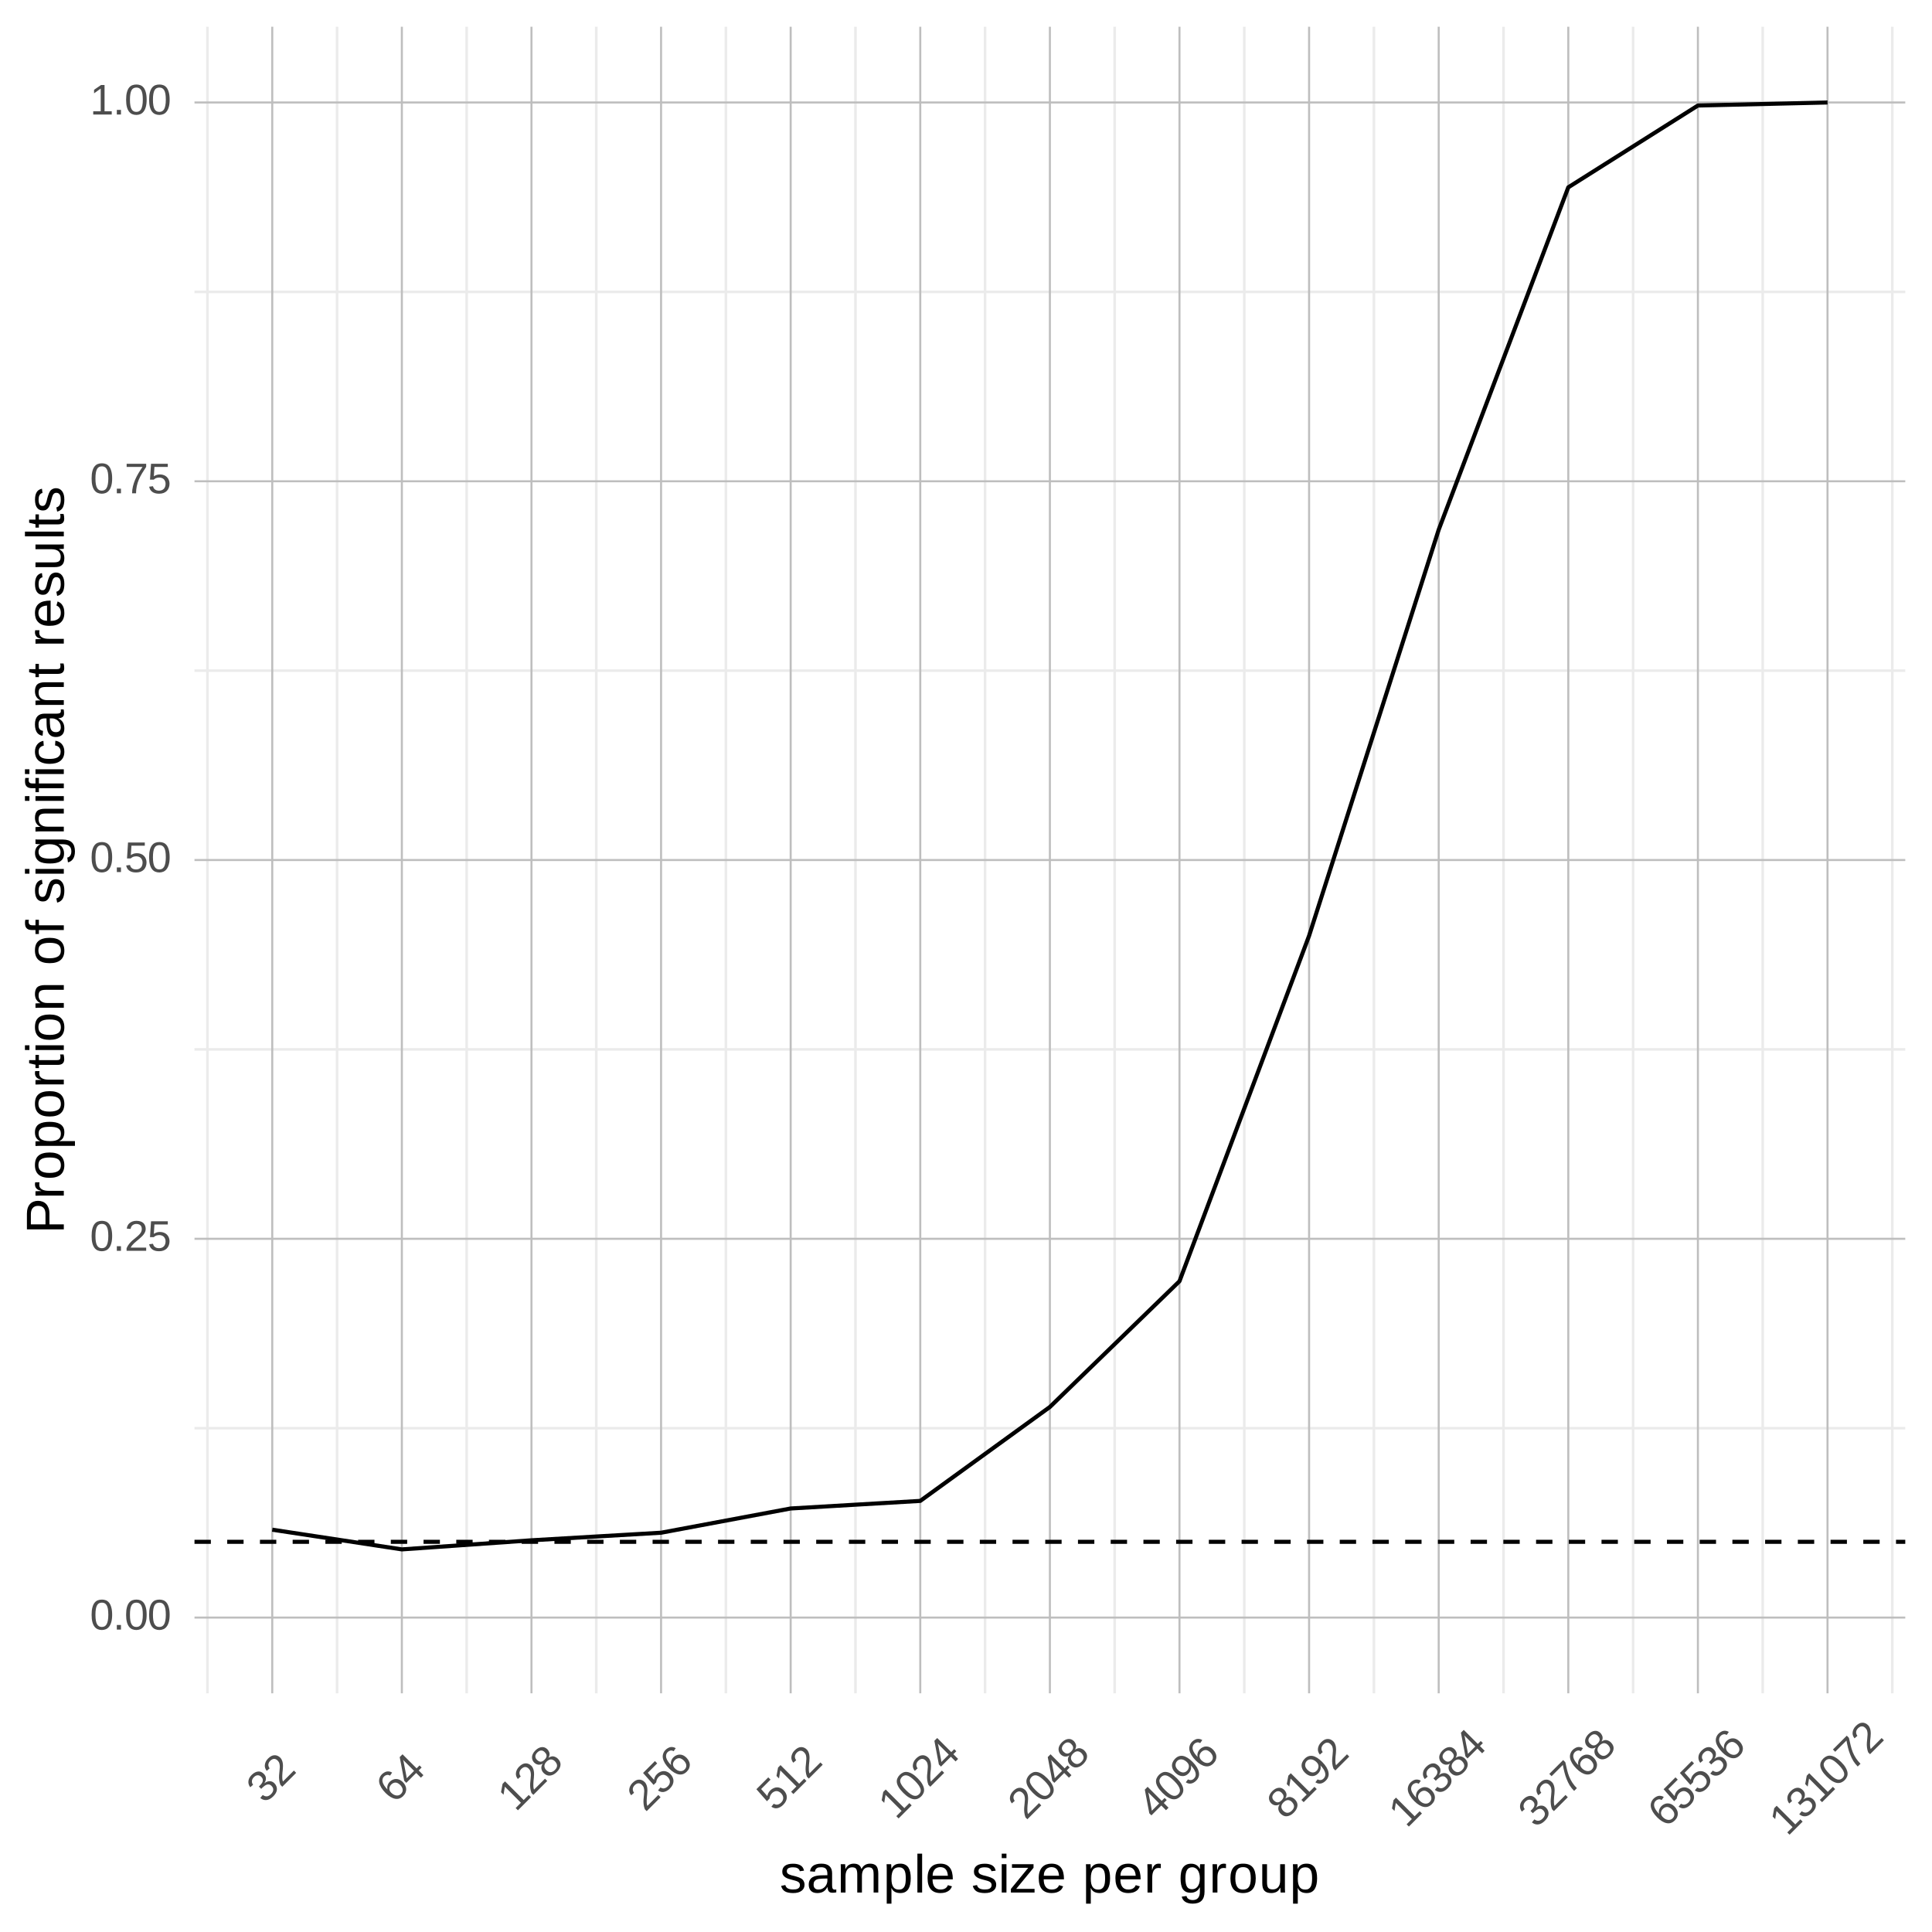 <?xml version="1.0" encoding="UTF-8"?>
<svg xmlns="http://www.w3.org/2000/svg" xmlns:xlink="http://www.w3.org/1999/xlink" width="504pt" height="504pt" viewBox="0 0 504 504" version="1.1">
<defs>
<g>
<symbol overflow="visible" id="glyph0-0">
<path style="stroke:none;" d="M 0.375 0 L 0.375 -7.469 L 3.344 -7.469 L 3.344 0 Z M 0.75 -0.375 L 2.969 -0.375 L 2.969 -7.094 L 0.75 -7.094 Z M 0.75 -0.375 "/>
</symbol>
<symbol overflow="visible" id="glyph0-1">
<path style="stroke:none;" d="M 5.797 -3.859 C 5.797 -3.117 5.723 -2.492 5.578 -1.984 C 5.441 -1.484 5.25 -1.078 5 -0.766 C 4.758 -0.453 4.473 -0.227 4.141 -0.094 C 3.816 0.039 3.473 0.109 3.109 0.109 C 2.723 0.109 2.367 0.039 2.047 -0.094 C 1.723 -0.227 1.441 -0.445 1.203 -0.75 C 0.961 -1.062 0.773 -1.469 0.641 -1.969 C 0.504 -2.477 0.438 -3.109 0.438 -3.859 C 0.438 -4.629 0.504 -5.27 0.641 -5.781 C 0.773 -6.289 0.961 -6.695 1.203 -7 C 1.441 -7.301 1.723 -7.516 2.047 -7.641 C 2.379 -7.766 2.742 -7.828 3.141 -7.828 C 3.504 -7.828 3.848 -7.766 4.172 -7.641 C 4.492 -7.516 4.773 -7.301 5.016 -7 C 5.254 -6.695 5.441 -6.289 5.578 -5.781 C 5.723 -5.27 5.797 -4.629 5.797 -3.859 Z M 4.797 -3.859 C 4.797 -4.473 4.758 -4.984 4.688 -5.391 C 4.613 -5.797 4.504 -6.117 4.359 -6.359 C 4.211 -6.598 4.035 -6.77 3.828 -6.875 C 3.629 -6.977 3.398 -7.031 3.141 -7.031 C 2.859 -7.031 2.609 -6.977 2.391 -6.875 C 2.18 -6.77 2.004 -6.594 1.859 -6.344 C 1.723 -6.102 1.617 -5.781 1.547 -5.375 C 1.473 -4.969 1.438 -4.461 1.438 -3.859 C 1.438 -3.266 1.473 -2.766 1.547 -2.359 C 1.617 -1.953 1.727 -1.625 1.875 -1.375 C 2.02 -1.133 2.195 -0.957 2.406 -0.844 C 2.613 -0.738 2.848 -0.688 3.109 -0.688 C 3.367 -0.688 3.602 -0.738 3.812 -0.844 C 4.02 -0.957 4.195 -1.133 4.344 -1.375 C 4.488 -1.625 4.598 -1.953 4.672 -2.359 C 4.754 -2.766 4.797 -3.266 4.797 -3.859 Z M 4.797 -3.859 "/>
</symbol>
<symbol overflow="visible" id="glyph0-2">
<path style="stroke:none;" d="M 1.016 0 L 1.016 -1.203 L 2.094 -1.203 L 2.094 0 Z M 1.016 0 "/>
</symbol>
<symbol overflow="visible" id="glyph0-3">
<path style="stroke:none;" d="M 0.562 0 L 0.562 -0.688 C 0.75 -1.113 0.973 -1.488 1.234 -1.812 C 1.504 -2.145 1.785 -2.441 2.078 -2.703 C 2.379 -2.973 2.676 -3.219 2.969 -3.438 C 3.258 -3.664 3.52 -3.895 3.75 -4.125 C 3.988 -4.352 4.176 -4.586 4.312 -4.828 C 4.457 -5.078 4.531 -5.359 4.531 -5.672 C 4.531 -5.891 4.5 -6.082 4.438 -6.25 C 4.375 -6.414 4.281 -6.555 4.156 -6.672 C 4.031 -6.785 3.879 -6.867 3.703 -6.922 C 3.535 -6.984 3.344 -7.016 3.125 -7.016 C 2.926 -7.016 2.738 -6.984 2.562 -6.922 C 2.395 -6.867 2.242 -6.785 2.109 -6.672 C 1.973 -6.566 1.863 -6.43 1.781 -6.266 C 1.695 -6.109 1.641 -5.926 1.609 -5.719 L 0.609 -5.797 C 0.641 -6.078 0.711 -6.336 0.828 -6.578 C 0.953 -6.828 1.117 -7.039 1.328 -7.219 C 1.547 -7.406 1.801 -7.551 2.094 -7.656 C 2.395 -7.77 2.738 -7.828 3.125 -7.828 C 3.508 -7.828 3.848 -7.781 4.141 -7.688 C 4.441 -7.594 4.695 -7.457 4.906 -7.281 C 5.113 -7.102 5.27 -6.879 5.375 -6.609 C 5.488 -6.348 5.547 -6.051 5.547 -5.719 C 5.547 -5.457 5.5 -5.207 5.406 -4.969 C 5.312 -4.738 5.188 -4.516 5.031 -4.297 C 4.875 -4.086 4.691 -3.883 4.484 -3.688 C 4.285 -3.488 4.07 -3.297 3.844 -3.109 C 3.625 -2.922 3.398 -2.734 3.172 -2.547 C 2.953 -2.367 2.742 -2.188 2.547 -2 C 2.348 -1.812 2.172 -1.625 2.016 -1.438 C 1.859 -1.25 1.734 -1.051 1.641 -0.844 L 5.672 -0.844 L 5.672 0 Z M 0.562 0 "/>
</symbol>
<symbol overflow="visible" id="glyph0-4">
<path style="stroke:none;" d="M 5.766 -2.516 C 5.766 -2.129 5.703 -1.773 5.578 -1.453 C 5.461 -1.129 5.289 -0.852 5.062 -0.625 C 4.832 -0.395 4.547 -0.211 4.203 -0.078 C 3.867 0.047 3.477 0.109 3.031 0.109 C 2.625 0.109 2.27 0.062 1.969 -0.031 C 1.664 -0.125 1.41 -0.254 1.203 -0.422 C 0.992 -0.586 0.828 -0.781 0.703 -1 C 0.586 -1.227 0.504 -1.469 0.453 -1.719 L 1.438 -1.844 C 1.477 -1.695 1.535 -1.551 1.609 -1.406 C 1.68 -1.27 1.781 -1.148 1.906 -1.047 C 2.031 -0.941 2.188 -0.852 2.375 -0.781 C 2.562 -0.719 2.785 -0.688 3.047 -0.688 C 3.305 -0.688 3.535 -0.727 3.734 -0.812 C 3.941 -0.895 4.117 -1.008 4.266 -1.156 C 4.422 -1.312 4.535 -1.5 4.609 -1.719 C 4.691 -1.945 4.734 -2.203 4.734 -2.484 C 4.734 -2.723 4.691 -2.941 4.609 -3.141 C 4.535 -3.336 4.426 -3.508 4.281 -3.656 C 4.145 -3.801 3.973 -3.91 3.766 -3.984 C 3.566 -4.066 3.332 -4.109 3.062 -4.109 C 2.906 -4.109 2.754 -4.094 2.609 -4.062 C 2.473 -4.039 2.344 -4.004 2.219 -3.953 C 2.102 -3.898 2 -3.836 1.906 -3.766 C 1.812 -3.703 1.723 -3.633 1.641 -3.562 L 0.672 -3.562 L 0.938 -7.703 L 5.312 -7.703 L 5.312 -6.875 L 1.828 -6.875 L 1.672 -4.422 C 1.848 -4.555 2.066 -4.672 2.328 -4.766 C 2.598 -4.867 2.91 -4.922 3.266 -4.922 C 3.648 -4.922 3.992 -4.859 4.297 -4.734 C 4.609 -4.617 4.867 -4.453 5.078 -4.234 C 5.297 -4.023 5.461 -3.773 5.578 -3.484 C 5.703 -3.191 5.766 -2.867 5.766 -2.516 Z M 5.766 -2.516 "/>
</symbol>
<symbol overflow="visible" id="glyph0-5">
<path style="stroke:none;" d="M 5.672 -6.906 C 5.285 -6.312 4.926 -5.742 4.594 -5.203 C 4.27 -4.66 3.988 -4.113 3.75 -3.562 C 3.52 -3.008 3.344 -2.441 3.219 -1.859 C 3.094 -1.273 3.031 -0.656 3.031 0 L 2 0 C 2 -0.613 2.07 -1.219 2.219 -1.812 C 2.363 -2.406 2.555 -2.988 2.797 -3.562 C 3.047 -4.133 3.332 -4.691 3.656 -5.234 C 3.988 -5.785 4.344 -6.332 4.719 -6.875 L 0.578 -6.875 L 0.578 -7.703 L 5.672 -7.703 Z M 5.672 -6.906 "/>
</symbol>
<symbol overflow="visible" id="glyph0-6">
<path style="stroke:none;" d="M 0.859 0 L 0.859 -0.844 L 2.812 -0.844 L 2.812 -6.766 L 1.078 -5.531 L 1.078 -6.453 L 2.906 -7.703 L 3.812 -7.703 L 3.812 -0.844 L 5.688 -0.844 L 5.688 0 Z M 0.859 0 "/>
</symbol>
<symbol overflow="visible" id="glyph1-0">
<path style="stroke:none;" d="M 0.266 -0.266 L -5.016 -5.547 L -2.922 -7.641 L 2.359 -2.359 Z M 0.266 -0.797 L 1.828 -2.359 L -2.922 -7.109 L -4.484 -5.547 Z M 0.266 -0.797 "/>
</symbol>
<symbol overflow="visible" id="glyph1-1">
<path style="stroke:none;" d="M 2.562 -5.562 C 2.812 -5.312 2.988 -5.047 3.094 -4.766 C 3.207 -4.492 3.254 -4.207 3.234 -3.906 C 3.223 -3.613 3.133 -3.316 2.969 -3.016 C 2.812 -2.723 2.582 -2.426 2.281 -2.125 C 1.945 -1.789 1.617 -1.547 1.297 -1.391 C 0.984 -1.242 0.688 -1.164 0.406 -1.156 C 0.125 -1.145 -0.141 -1.188 -0.391 -1.281 C -0.648 -1.383 -0.891 -1.523 -1.109 -1.703 L -0.453 -2.484 C -0.285 -2.359 -0.113 -2.266 0.062 -2.203 C 0.238 -2.141 0.414 -2.113 0.594 -2.125 C 0.77 -2.133 0.953 -2.188 1.141 -2.281 C 1.328 -2.375 1.516 -2.516 1.703 -2.703 C 2.055 -3.055 2.25 -3.422 2.281 -3.797 C 2.312 -4.172 2.156 -4.531 1.812 -4.875 C 1.613 -5.07 1.406 -5.188 1.188 -5.219 C 0.977 -5.258 0.773 -5.242 0.578 -5.172 C 0.379 -5.098 0.188 -4.992 0 -4.859 C -0.176 -4.734 -0.332 -4.602 -0.469 -4.469 L -0.859 -4.078 L -1.469 -4.688 L -1.094 -5.062 C -0.957 -5.195 -0.832 -5.348 -0.719 -5.516 C -0.602 -5.68 -0.52 -5.859 -0.469 -6.047 C -0.426 -6.242 -0.426 -6.438 -0.469 -6.625 C -0.52 -6.82 -0.641 -7.016 -0.828 -7.203 C -1.117 -7.492 -1.43 -7.633 -1.766 -7.625 C -2.109 -7.625 -2.445 -7.457 -2.781 -7.125 C -3.082 -6.82 -3.25 -6.492 -3.281 -6.141 C -3.32 -5.797 -3.219 -5.469 -2.969 -5.156 L -3.719 -4.5 C -3.926 -4.77 -4.066 -5.047 -4.141 -5.328 C -4.211 -5.609 -4.227 -5.883 -4.188 -6.156 C -4.156 -6.438 -4.066 -6.707 -3.922 -6.969 C -3.773 -7.227 -3.586 -7.473 -3.359 -7.703 C -3.055 -8.004 -2.754 -8.227 -2.453 -8.375 C -2.148 -8.52 -1.863 -8.598 -1.594 -8.609 C -1.332 -8.629 -1.082 -8.582 -0.844 -8.469 C -0.602 -8.352 -0.383 -8.195 -0.188 -8 C -0.02 -7.832 0.109 -7.66 0.203 -7.484 C 0.297 -7.305 0.348 -7.109 0.359 -6.891 C 0.379 -6.68 0.359 -6.469 0.297 -6.25 C 0.242 -6.039 0.133 -5.812 -0.031 -5.562 L -0.016 -5.547 C 0.223 -5.742 0.461 -5.883 0.703 -5.969 C 0.941 -6.051 1.172 -6.086 1.391 -6.078 C 1.617 -6.078 1.828 -6.031 2.016 -5.938 C 2.211 -5.852 2.395 -5.727 2.562 -5.562 Z M 2.562 -5.562 "/>
</symbol>
<symbol overflow="visible" id="glyph1-2">
<path style="stroke:none;" d="M 0.391 -0.391 L -0.094 -0.875 C -0.258 -1.312 -0.363 -1.738 -0.406 -2.156 C -0.457 -2.582 -0.469 -2.992 -0.438 -3.391 C -0.414 -3.797 -0.379 -4.176 -0.328 -4.531 C -0.285 -4.895 -0.258 -5.238 -0.25 -5.562 C -0.25 -5.895 -0.285 -6.195 -0.359 -6.469 C -0.43 -6.738 -0.582 -6.988 -0.812 -7.219 C -0.969 -7.375 -1.125 -7.488 -1.281 -7.562 C -1.438 -7.633 -1.598 -7.664 -1.766 -7.656 C -1.941 -7.656 -2.109 -7.609 -2.266 -7.516 C -2.43 -7.43 -2.594 -7.312 -2.75 -7.156 C -2.883 -7.02 -2.992 -6.875 -3.078 -6.719 C -3.16 -6.562 -3.211 -6.395 -3.234 -6.219 C -3.254 -6.039 -3.234 -5.863 -3.172 -5.688 C -3.117 -5.52 -3.031 -5.352 -2.906 -5.188 L -3.656 -4.531 C -3.832 -4.75 -3.969 -4.988 -4.062 -5.25 C -4.156 -5.508 -4.188 -5.773 -4.156 -6.047 C -4.133 -6.328 -4.055 -6.609 -3.922 -6.891 C -3.797 -7.18 -3.598 -7.461 -3.328 -7.734 C -3.047 -8.016 -2.77 -8.227 -2.5 -8.375 C -2.227 -8.52 -1.953 -8.598 -1.672 -8.609 C -1.398 -8.629 -1.129 -8.582 -0.859 -8.469 C -0.598 -8.363 -0.352 -8.195 -0.125 -7.969 C 0.062 -7.781 0.203 -7.566 0.297 -7.328 C 0.398 -7.098 0.473 -6.852 0.516 -6.594 C 0.555 -6.332 0.578 -6.062 0.578 -5.781 C 0.578 -5.5 0.562 -5.211 0.531 -4.922 C 0.5 -4.629 0.469 -4.336 0.438 -4.047 C 0.414 -3.766 0.398 -3.488 0.391 -3.219 C 0.379 -2.945 0.383 -2.688 0.406 -2.438 C 0.438 -2.195 0.488 -1.969 0.562 -1.75 L 3.422 -4.609 L 4.016 -4.016 Z M 0.391 -0.391 "/>
</symbol>
<symbol overflow="visible" id="glyph1-3">
<path style="stroke:none;" d="M 2.281 -5.844 C 2.551 -5.57 2.758 -5.281 2.906 -4.969 C 3.062 -4.664 3.145 -4.359 3.156 -4.047 C 3.164 -3.734 3.109 -3.422 2.984 -3.109 C 2.867 -2.805 2.664 -2.508 2.375 -2.219 C 2.062 -1.906 1.723 -1.688 1.359 -1.562 C 1.004 -1.445 0.633 -1.426 0.25 -1.5 C -0.133 -1.57 -0.535 -1.734 -0.953 -1.984 C -1.367 -2.234 -1.785 -2.566 -2.203 -2.984 C -2.691 -3.473 -3.07 -3.945 -3.344 -4.406 C -3.625 -4.875 -3.801 -5.312 -3.875 -5.719 C -3.945 -6.125 -3.922 -6.508 -3.797 -6.875 C -3.68 -7.25 -3.473 -7.586 -3.172 -7.891 C -2.992 -8.066 -2.801 -8.211 -2.594 -8.328 C -2.395 -8.453 -2.188 -8.539 -1.969 -8.594 C -1.75 -8.645 -1.516 -8.648 -1.266 -8.609 C -1.023 -8.578 -0.773 -8.484 -0.516 -8.328 L -1.062 -7.531 C -1.363 -7.707 -1.645 -7.766 -1.906 -7.703 C -2.176 -7.648 -2.414 -7.52 -2.625 -7.312 C -2.812 -7.125 -2.938 -6.906 -3 -6.656 C -3.07 -6.414 -3.07 -6.148 -3 -5.859 C -2.926 -5.566 -2.781 -5.254 -2.562 -4.922 C -2.352 -4.598 -2.07 -4.258 -1.719 -3.906 C -1.82 -4.258 -1.816 -4.613 -1.703 -4.969 C -1.598 -5.332 -1.398 -5.66 -1.109 -5.953 C -0.867 -6.191 -0.602 -6.367 -0.312 -6.484 C -0.031 -6.609 0.254 -6.664 0.547 -6.656 C 0.848 -6.656 1.145 -6.586 1.438 -6.453 C 1.727 -6.316 2.008 -6.113 2.281 -5.844 Z M 1.594 -5.094 C 1.406 -5.281 1.211 -5.426 1.016 -5.531 C 0.828 -5.645 0.629 -5.707 0.422 -5.719 C 0.211 -5.727 0.016 -5.691 -0.172 -5.609 C -0.367 -5.535 -0.555 -5.41 -0.734 -5.234 C -0.859 -5.109 -0.969 -4.961 -1.062 -4.797 C -1.156 -4.629 -1.211 -4.453 -1.234 -4.266 C -1.254 -4.078 -1.227 -3.879 -1.156 -3.672 C -1.082 -3.461 -0.953 -3.266 -0.766 -3.078 C -0.555 -2.867 -0.336 -2.703 -0.109 -2.578 C 0.109 -2.461 0.332 -2.391 0.562 -2.359 C 0.789 -2.328 1.008 -2.344 1.219 -2.406 C 1.426 -2.469 1.617 -2.586 1.797 -2.766 C 1.961 -2.93 2.082 -3.109 2.156 -3.297 C 2.227 -3.484 2.254 -3.676 2.234 -3.875 C 2.223 -4.082 2.16 -4.285 2.047 -4.484 C 1.941 -4.691 1.789 -4.895 1.594 -5.094 Z M 1.594 -5.094 "/>
</symbol>
<symbol overflow="visible" id="glyph1-4">
<path style="stroke:none;" d="M 2.172 -4.641 L 3.406 -3.406 L 2.75 -2.75 L 1.516 -3.984 L -1.062 -1.406 L -1.609 -1.953 L -2.781 -8.125 L -2.047 -8.859 L 1.625 -5.188 L 2.391 -5.953 L 2.938 -5.406 Z M -1.906 -7.406 C -1.906 -7.383 -1.895 -7.348 -1.875 -7.297 C -1.852 -7.242 -1.832 -7.18 -1.812 -7.109 C -1.789 -7.035 -1.77 -6.957 -1.75 -6.875 C -1.738 -6.801 -1.727 -6.738 -1.719 -6.688 L -1.047 -3.234 C -1.047 -3.211 -1.039 -3.172 -1.031 -3.109 C -1.02 -3.047 -1.008 -2.984 -1 -2.922 C -0.988 -2.859 -0.977 -2.797 -0.969 -2.734 C -0.969 -2.68 -0.961 -2.641 -0.953 -2.609 L 0.969 -4.531 Z M -1.906 -7.406 "/>
</symbol>
<symbol overflow="visible" id="glyph1-5">
<path style="stroke:none;" d="M 0.609 -0.609 L 0.016 -1.203 L 1.391 -2.578 L -2.797 -6.766 L -3.141 -4.672 L -3.797 -5.328 L -3.391 -7.516 L -2.75 -8.156 L 2.109 -3.297 L 3.422 -4.609 L 4.016 -4.016 Z M 0.609 -0.609 "/>
</symbol>
<symbol overflow="visible" id="glyph1-6">
<path style="stroke:none;" d="M 2.531 -5.594 C 2.77 -5.352 2.953 -5.098 3.078 -4.828 C 3.203 -4.555 3.254 -4.273 3.234 -3.984 C 3.223 -3.703 3.141 -3.398 2.984 -3.078 C 2.836 -2.766 2.602 -2.445 2.281 -2.125 C 1.957 -1.801 1.641 -1.566 1.328 -1.422 C 1.016 -1.273 0.711 -1.191 0.422 -1.172 C 0.129 -1.148 -0.148 -1.203 -0.422 -1.328 C -0.691 -1.453 -0.941 -1.629 -1.172 -1.859 C -1.367 -2.055 -1.516 -2.266 -1.609 -2.484 C -1.703 -2.703 -1.754 -2.914 -1.766 -3.125 C -1.773 -3.332 -1.75 -3.535 -1.688 -3.734 C -1.625 -3.93 -1.531 -4.113 -1.406 -4.281 L -1.422 -4.297 C -1.617 -4.18 -1.816 -4.102 -2.016 -4.062 C -2.211 -4.02 -2.406 -4.008 -2.594 -4.031 C -2.789 -4.062 -2.977 -4.125 -3.156 -4.219 C -3.344 -4.32 -3.508 -4.445 -3.656 -4.594 C -3.852 -4.789 -3.992 -5.008 -4.078 -5.25 C -4.172 -5.5 -4.211 -5.758 -4.203 -6.031 C -4.191 -6.301 -4.113 -6.578 -3.969 -6.859 C -3.832 -7.148 -3.625 -7.438 -3.344 -7.719 C -3.051 -8.008 -2.754 -8.227 -2.453 -8.375 C -2.148 -8.52 -1.863 -8.598 -1.594 -8.609 C -1.332 -8.629 -1.082 -8.586 -0.844 -8.484 C -0.602 -8.379 -0.391 -8.234 -0.203 -8.047 C -0.055 -7.898 0.062 -7.734 0.156 -7.547 C 0.258 -7.367 0.328 -7.188 0.359 -7 C 0.391 -6.812 0.379 -6.613 0.328 -6.406 C 0.285 -6.207 0.207 -6.02 0.094 -5.844 L 0.109 -5.828 C 0.285 -5.941 0.473 -6.035 0.672 -6.109 C 0.879 -6.191 1.086 -6.223 1.297 -6.203 C 1.504 -6.18 1.711 -6.117 1.922 -6.016 C 2.141 -5.922 2.344 -5.781 2.531 -5.594 Z M -0.891 -7.297 C -1.023 -7.43 -1.164 -7.535 -1.312 -7.609 C -1.457 -7.68 -1.609 -7.719 -1.766 -7.719 C -1.93 -7.727 -2.102 -7.691 -2.281 -7.609 C -2.457 -7.523 -2.641 -7.391 -2.828 -7.203 C -3.016 -7.016 -3.145 -6.832 -3.219 -6.656 C -3.301 -6.488 -3.336 -6.32 -3.328 -6.156 C -3.328 -6 -3.289 -5.848 -3.219 -5.703 C -3.145 -5.555 -3.039 -5.414 -2.906 -5.281 C -2.789 -5.164 -2.664 -5.066 -2.531 -4.984 C -2.395 -4.898 -2.238 -4.844 -2.062 -4.812 C -1.895 -4.789 -1.711 -4.816 -1.516 -4.891 C -1.328 -4.973 -1.129 -5.117 -0.922 -5.328 C -0.703 -5.547 -0.555 -5.75 -0.484 -5.938 C -0.41 -6.125 -0.383 -6.301 -0.406 -6.469 C -0.438 -6.645 -0.492 -6.797 -0.578 -6.922 C -0.672 -7.055 -0.773 -7.18 -0.891 -7.297 Z M 1.75 -4.938 C 1.625 -5.062 1.477 -5.164 1.312 -5.25 C 1.145 -5.332 0.973 -5.379 0.797 -5.391 C 0.617 -5.398 0.426 -5.359 0.219 -5.266 C 0.008 -5.172 -0.203 -5.016 -0.422 -4.797 C -0.629 -4.586 -0.773 -4.383 -0.859 -4.188 C -0.941 -3.988 -0.977 -3.797 -0.969 -3.609 C -0.957 -3.422 -0.91 -3.242 -0.828 -3.078 C -0.742 -2.91 -0.633 -2.758 -0.5 -2.625 C -0.332 -2.457 -0.16 -2.328 0.016 -2.234 C 0.191 -2.141 0.375 -2.086 0.562 -2.078 C 0.75 -2.066 0.945 -2.109 1.156 -2.203 C 1.363 -2.297 1.566 -2.441 1.766 -2.641 C 1.984 -2.859 2.133 -3.066 2.219 -3.266 C 2.312 -3.473 2.348 -3.664 2.328 -3.844 C 2.316 -4.031 2.258 -4.211 2.156 -4.391 C 2.062 -4.578 1.926 -4.758 1.75 -4.938 Z M 1.75 -4.938 "/>
</symbol>
<symbol overflow="visible" id="glyph1-7">
<path style="stroke:none;" d="M 2.297 -5.859 C 2.566 -5.586 2.773 -5.297 2.922 -4.984 C 3.066 -4.672 3.141 -4.352 3.141 -4.031 C 3.141 -3.707 3.066 -3.379 2.922 -3.047 C 2.773 -2.711 2.539 -2.383 2.219 -2.062 C 1.938 -1.781 1.656 -1.566 1.375 -1.422 C 1.094 -1.273 0.816 -1.18 0.547 -1.141 C 0.285 -1.109 0.035 -1.129 -0.203 -1.203 C -0.453 -1.285 -0.68 -1.398 -0.891 -1.547 L -0.281 -2.312 C -0.156 -2.25 -0.016 -2.191 0.141 -2.141 C 0.297 -2.086 0.453 -2.066 0.609 -2.078 C 0.773 -2.098 0.945 -2.148 1.125 -2.234 C 1.301 -2.316 1.484 -2.453 1.672 -2.641 C 1.859 -2.828 1.992 -3.02 2.078 -3.219 C 2.16 -3.414 2.203 -3.625 2.203 -3.844 C 2.203 -4.062 2.148 -4.273 2.047 -4.484 C 1.941 -4.691 1.789 -4.895 1.594 -5.094 C 1.414 -5.27 1.227 -5.398 1.031 -5.484 C 0.844 -5.578 0.648 -5.625 0.453 -5.625 C 0.254 -5.625 0.055 -5.578 -0.141 -5.484 C -0.348 -5.398 -0.547 -5.266 -0.734 -5.078 C -0.848 -4.961 -0.941 -4.844 -1.016 -4.719 C -1.098 -4.602 -1.16 -4.484 -1.203 -4.359 C -1.254 -4.242 -1.289 -4.129 -1.312 -4.016 C -1.332 -3.898 -1.348 -3.785 -1.359 -3.672 L -2.047 -2.984 L -4.797 -6.109 L -1.703 -9.203 L -1.109 -8.609 L -3.562 -6.156 L -1.938 -4.312 C -1.906 -4.531 -1.832 -4.77 -1.719 -5.031 C -1.602 -5.289 -1.422 -5.547 -1.172 -5.797 C -0.898 -6.066 -0.609 -6.266 -0.297 -6.391 C 0.004 -6.523 0.305 -6.594 0.609 -6.594 C 0.91 -6.594 1.203 -6.531 1.484 -6.406 C 1.773 -6.289 2.047 -6.109 2.297 -5.859 Z M 2.297 -5.859 "/>
</symbol>
<symbol overflow="visible" id="glyph1-8">
<path style="stroke:none;" d="M 1.359 -6.828 C 1.891 -6.297 2.281 -5.801 2.531 -5.344 C 2.789 -4.895 2.945 -4.473 3 -4.078 C 3.051 -3.68 3.004 -3.316 2.859 -2.984 C 2.723 -2.66 2.531 -2.375 2.281 -2.125 C 2.008 -1.852 1.711 -1.648 1.391 -1.516 C 1.066 -1.379 0.707 -1.332 0.312 -1.375 C -0.07 -1.426 -0.488 -1.582 -0.938 -1.844 C -1.395 -2.113 -1.891 -2.516 -2.422 -3.047 C -2.961 -3.586 -3.363 -4.082 -3.625 -4.531 C -3.895 -4.988 -4.051 -5.41 -4.094 -5.797 C -4.133 -6.18 -4.082 -6.531 -3.938 -6.844 C -3.801 -7.164 -3.594 -7.469 -3.312 -7.75 C -3.051 -8.008 -2.758 -8.207 -2.438 -8.344 C -2.125 -8.488 -1.773 -8.535 -1.391 -8.484 C -1.016 -8.441 -0.598 -8.289 -0.141 -8.031 C 0.316 -7.77 0.816 -7.367 1.359 -6.828 Z M 0.656 -6.125 C 0.227 -6.551 -0.156 -6.883 -0.5 -7.125 C -0.844 -7.363 -1.148 -7.516 -1.422 -7.578 C -1.691 -7.641 -1.93 -7.633 -2.141 -7.562 C -2.359 -7.5 -2.562 -7.375 -2.75 -7.188 C -2.945 -6.988 -3.082 -6.773 -3.156 -6.547 C -3.238 -6.328 -3.242 -6.082 -3.172 -5.812 C -3.098 -5.539 -2.941 -5.234 -2.703 -4.891 C -2.473 -4.555 -2.145 -4.176 -1.719 -3.75 C -1.289 -3.32 -0.906 -2.988 -0.562 -2.75 C -0.227 -2.52 0.07 -2.367 0.344 -2.297 C 0.625 -2.234 0.875 -2.234 1.094 -2.297 C 1.32 -2.367 1.531 -2.5 1.719 -2.688 C 1.895 -2.863 2.02 -3.066 2.094 -3.297 C 2.164 -3.523 2.164 -3.773 2.094 -4.047 C 2.02 -4.316 1.867 -4.625 1.641 -4.969 C 1.41 -5.312 1.082 -5.695 0.656 -6.125 Z M 0.656 -6.125 "/>
</symbol>
<symbol overflow="visible" id="glyph1-9">
<path style="stroke:none;" d="M 1.188 -6.875 C 1.676 -6.383 2.055 -5.91 2.328 -5.453 C 2.598 -4.992 2.77 -4.555 2.844 -4.141 C 2.926 -3.734 2.906 -3.348 2.781 -2.984 C 2.656 -2.617 2.441 -2.285 2.141 -1.984 C 1.93 -1.773 1.719 -1.609 1.5 -1.484 C 1.281 -1.359 1.062 -1.273 0.844 -1.234 C 0.625 -1.191 0.395 -1.191 0.156 -1.234 C -0.07 -1.285 -0.316 -1.391 -0.578 -1.547 L 0 -2.312 C 0.301 -2.156 0.582 -2.098 0.844 -2.141 C 1.102 -2.18 1.348 -2.316 1.578 -2.547 C 1.773 -2.742 1.906 -2.961 1.969 -3.203 C 2.031 -3.441 2.031 -3.707 1.969 -4 C 1.906 -4.289 1.77 -4.602 1.562 -4.938 C 1.352 -5.27 1.07 -5.613 0.719 -5.969 C 0.781 -5.801 0.812 -5.625 0.812 -5.438 C 0.812 -5.25 0.785 -5.062 0.734 -4.875 C 0.68 -4.688 0.602 -4.504 0.5 -4.328 C 0.395 -4.148 0.27 -3.988 0.125 -3.844 C -0.125 -3.594 -0.391 -3.41 -0.672 -3.297 C -0.961 -3.191 -1.258 -3.148 -1.562 -3.172 C -1.863 -3.191 -2.16 -3.273 -2.453 -3.422 C -2.754 -3.578 -3.047 -3.797 -3.328 -4.078 C -3.609 -4.359 -3.816 -4.648 -3.953 -4.953 C -4.098 -5.266 -4.176 -5.578 -4.188 -5.891 C -4.195 -6.203 -4.129 -6.508 -3.984 -6.812 C -3.848 -7.125 -3.633 -7.426 -3.344 -7.719 C -2.738 -8.32 -2.055 -8.555 -1.297 -8.422 C -0.535 -8.285 0.289 -7.77 1.188 -6.875 Z M -0.25 -6.781 C -0.445 -6.977 -0.656 -7.141 -0.875 -7.266 C -1.102 -7.398 -1.328 -7.484 -1.547 -7.516 C -1.773 -7.555 -1.992 -7.547 -2.203 -7.484 C -2.422 -7.43 -2.617 -7.316 -2.797 -7.141 C -2.973 -6.961 -3.094 -6.773 -3.156 -6.578 C -3.227 -6.391 -3.258 -6.191 -3.25 -5.984 C -3.25 -5.785 -3.191 -5.582 -3.078 -5.375 C -2.961 -5.164 -2.812 -4.969 -2.625 -4.781 C -2.438 -4.594 -2.238 -4.441 -2.031 -4.328 C -1.832 -4.223 -1.629 -4.156 -1.422 -4.125 C -1.223 -4.102 -1.02 -4.125 -0.812 -4.188 C -0.613 -4.258 -0.426 -4.383 -0.25 -4.562 C -0.113 -4.695 -0.004 -4.852 0.078 -5.031 C 0.16 -5.207 0.211 -5.395 0.234 -5.594 C 0.254 -5.789 0.227 -5.988 0.156 -6.188 C 0.082 -6.383 -0.051 -6.582 -0.25 -6.781 Z M -0.25 -6.781 "/>
</symbol>
<symbol overflow="visible" id="glyph1-10">
<path style="stroke:none;" d="M -0.875 -8.906 C -0.719 -8.207 -0.566 -7.551 -0.422 -6.938 C -0.273 -6.32 -0.094 -5.734 0.125 -5.172 C 0.352 -4.617 0.629 -4.094 0.953 -3.594 C 1.273 -3.094 1.672 -2.609 2.141 -2.141 L 1.422 -1.422 C 0.984 -1.859 0.602 -2.332 0.281 -2.844 C -0.031 -3.363 -0.301 -3.914 -0.531 -4.5 C -0.758 -5.082 -0.953 -5.68 -1.109 -6.297 C -1.266 -6.91 -1.398 -7.547 -1.516 -8.203 L -4.453 -5.266 L -5.047 -5.859 L -1.438 -9.469 Z M -0.875 -8.906 "/>
</symbol>
<symbol overflow="visible" id="glyph2-0">
<path style="stroke:none;" d="M 0.469 0 L 0.469 -9.328 L 4.188 -9.328 L 4.188 0 Z M 0.938 -0.469 L 3.719 -0.469 L 3.719 -8.859 L 0.938 -8.859 Z M 0.938 -0.469 "/>
</symbol>
<symbol overflow="visible" id="glyph2-1">
<path style="stroke:none;" d="M 6.5 -2.047 C 6.5 -1.703 6.43 -1.395 6.297 -1.125 C 6.16 -0.852 5.961 -0.625 5.703 -0.438 C 5.453 -0.25 5.141 -0.102 4.766 0 C 4.398 0.094 3.977 0.141 3.5 0.141 C 3.062 0.141 2.672 0.102 2.328 0.031 C 1.984 -0.031 1.68 -0.133 1.422 -0.281 C 1.172 -0.426 0.957 -0.617 0.781 -0.859 C 0.602 -1.098 0.473 -1.391 0.391 -1.734 L 1.484 -1.953 C 1.586 -1.555 1.801 -1.266 2.125 -1.078 C 2.457 -0.891 2.914 -0.797 3.5 -0.797 C 3.758 -0.797 4 -0.812 4.219 -0.844 C 4.438 -0.883 4.625 -0.945 4.781 -1.031 C 4.945 -1.125 5.07 -1.242 5.156 -1.391 C 5.25 -1.547 5.297 -1.734 5.297 -1.953 C 5.297 -2.172 5.242 -2.352 5.141 -2.5 C 5.035 -2.645 4.891 -2.766 4.703 -2.859 C 4.516 -2.953 4.285 -3.035 4.016 -3.109 C 3.754 -3.18 3.461 -3.258 3.141 -3.344 C 2.848 -3.414 2.555 -3.5 2.266 -3.594 C 1.973 -3.695 1.707 -3.828 1.469 -3.984 C 1.238 -4.141 1.051 -4.332 0.906 -4.562 C 0.758 -4.801 0.688 -5.094 0.688 -5.438 C 0.688 -6.113 0.926 -6.629 1.406 -6.984 C 1.883 -7.336 2.582 -7.516 3.5 -7.516 C 4.32 -7.516 4.973 -7.367 5.453 -7.078 C 5.93 -6.797 6.234 -6.336 6.359 -5.703 L 5.25 -5.562 C 5.219 -5.758 5.145 -5.922 5.031 -6.047 C 4.926 -6.172 4.797 -6.273 4.641 -6.359 C 4.484 -6.441 4.305 -6.5 4.109 -6.531 C 3.922 -6.562 3.719 -6.578 3.5 -6.578 C 2.945 -6.578 2.535 -6.492 2.266 -6.328 C 2.004 -6.16 1.875 -5.906 1.875 -5.562 C 1.875 -5.363 1.922 -5.195 2.016 -5.062 C 2.117 -4.938 2.258 -4.828 2.438 -4.734 C 2.613 -4.648 2.82 -4.57 3.062 -4.5 C 3.312 -4.438 3.586 -4.367 3.891 -4.297 C 4.078 -4.242 4.273 -4.188 4.484 -4.125 C 4.691 -4.07 4.891 -4.004 5.078 -3.922 C 5.273 -3.848 5.457 -3.758 5.625 -3.656 C 5.801 -3.551 5.953 -3.422 6.078 -3.266 C 6.203 -3.117 6.301 -2.941 6.375 -2.734 C 6.457 -2.535 6.5 -2.305 6.5 -2.047 Z M 6.5 -2.047 "/>
</symbol>
<symbol overflow="visible" id="glyph2-2">
<path style="stroke:none;" d="M 2.828 0.141 C 2.086 0.141 1.531 -0.055 1.156 -0.453 C 0.781 -0.848 0.594 -1.383 0.594 -2.062 C 0.594 -2.551 0.688 -2.953 0.875 -3.266 C 1.062 -3.578 1.301 -3.82 1.594 -4 C 1.895 -4.176 2.234 -4.297 2.609 -4.359 C 2.992 -4.43 3.383 -4.473 3.781 -4.484 L 5.453 -4.516 L 5.453 -4.922 C 5.453 -5.223 5.414 -5.477 5.344 -5.688 C 5.281 -5.906 5.18 -6.078 5.047 -6.203 C 4.922 -6.336 4.758 -6.438 4.562 -6.5 C 4.363 -6.562 4.129 -6.594 3.859 -6.594 C 3.617 -6.594 3.406 -6.578 3.219 -6.547 C 3.031 -6.516 2.863 -6.453 2.719 -6.359 C 2.582 -6.273 2.469 -6.156 2.375 -6 C 2.289 -5.844 2.234 -5.648 2.203 -5.422 L 0.922 -5.531 C 0.961 -5.82 1.047 -6.086 1.172 -6.328 C 1.305 -6.578 1.488 -6.789 1.719 -6.969 C 1.957 -7.145 2.254 -7.281 2.609 -7.375 C 2.961 -7.477 3.391 -7.531 3.891 -7.531 C 4.816 -7.531 5.516 -7.316 5.984 -6.891 C 6.453 -6.461 6.688 -5.848 6.688 -5.047 L 6.688 -1.859 C 6.688 -1.492 6.734 -1.219 6.828 -1.031 C 6.93 -0.852 7.117 -0.766 7.391 -0.766 C 7.453 -0.766 7.516 -0.766 7.578 -0.766 C 7.648 -0.773 7.719 -0.789 7.781 -0.812 L 7.781 -0.047 C 7.625 -0.004 7.469 0.02 7.312 0.031 C 7.164 0.051 7.008 0.062 6.844 0.062 C 6.602 0.062 6.398 0.035 6.234 -0.016 C 6.066 -0.078 5.93 -0.172 5.828 -0.297 C 5.723 -0.43 5.645 -0.586 5.594 -0.766 C 5.539 -0.953 5.504 -1.172 5.484 -1.422 L 5.453 -1.422 C 5.316 -1.18 5.172 -0.961 5.016 -0.766 C 4.859 -0.578 4.676 -0.414 4.469 -0.281 C 4.258 -0.145 4.02 -0.039 3.75 0.031 C 3.477 0.102 3.172 0.141 2.828 0.141 Z M 3.109 -0.781 C 3.504 -0.781 3.848 -0.852 4.141 -1 C 4.43 -1.145 4.672 -1.328 4.859 -1.547 C 5.055 -1.773 5.203 -2.02 5.297 -2.281 C 5.398 -2.551 5.453 -2.805 5.453 -3.047 L 5.453 -3.656 L 4.109 -3.625 C 3.805 -3.613 3.52 -3.586 3.25 -3.547 C 2.977 -3.516 2.738 -3.441 2.531 -3.328 C 2.32 -3.211 2.156 -3.051 2.031 -2.844 C 1.914 -2.645 1.859 -2.379 1.859 -2.047 C 1.859 -1.641 1.969 -1.328 2.188 -1.109 C 2.406 -0.891 2.711 -0.781 3.109 -0.781 Z M 3.109 -0.781 "/>
</symbol>
<symbol overflow="visible" id="glyph2-3">
<path style="stroke:none;" d="M 5.25 0 L 5.25 -4.688 C 5.25 -5.051 5.223 -5.352 5.172 -5.594 C 5.129 -5.832 5.055 -6.023 4.953 -6.172 C 4.848 -6.328 4.707 -6.43 4.531 -6.484 C 4.352 -6.547 4.141 -6.578 3.891 -6.578 C 3.629 -6.578 3.395 -6.523 3.188 -6.422 C 2.977 -6.328 2.801 -6.18 2.656 -5.984 C 2.508 -5.785 2.395 -5.547 2.312 -5.266 C 2.227 -4.984 2.188 -4.656 2.188 -4.281 L 2.188 0 L 0.969 0 L 0.969 -5.812 C 0.969 -5.969 0.969 -6.129 0.969 -6.297 C 0.969 -6.473 0.961 -6.633 0.953 -6.781 C 0.953 -6.938 0.945 -7.066 0.938 -7.172 C 0.938 -7.285 0.938 -7.359 0.938 -7.391 L 2.094 -7.391 C 2.094 -7.367 2.094 -7.305 2.094 -7.203 C 2.102 -7.109 2.113 -6.992 2.125 -6.859 C 2.133 -6.734 2.141 -6.602 2.141 -6.469 C 2.141 -6.332 2.141 -6.219 2.141 -6.125 L 2.172 -6.125 C 2.273 -6.344 2.391 -6.535 2.516 -6.703 C 2.648 -6.879 2.801 -7.023 2.969 -7.141 C 3.145 -7.266 3.344 -7.359 3.562 -7.422 C 3.781 -7.492 4.035 -7.531 4.328 -7.531 C 4.891 -7.531 5.332 -7.414 5.656 -7.188 C 5.977 -6.969 6.207 -6.613 6.344 -6.125 L 6.359 -6.125 C 6.461 -6.344 6.582 -6.535 6.719 -6.703 C 6.863 -6.879 7.023 -7.023 7.203 -7.141 C 7.391 -7.266 7.594 -7.359 7.812 -7.422 C 8.039 -7.492 8.301 -7.531 8.594 -7.531 C 8.969 -7.531 9.289 -7.477 9.562 -7.375 C 9.832 -7.281 10.055 -7.129 10.234 -6.922 C 10.41 -6.711 10.535 -6.441 10.609 -6.109 C 10.691 -5.773 10.734 -5.379 10.734 -4.922 L 10.734 0 L 9.516 0 L 9.516 -4.688 C 9.516 -5.051 9.492 -5.352 9.453 -5.594 C 9.41 -5.832 9.332 -6.023 9.219 -6.172 C 9.113 -6.328 8.973 -6.43 8.797 -6.484 C 8.629 -6.547 8.422 -6.578 8.172 -6.578 C 7.91 -6.578 7.676 -6.531 7.469 -6.438 C 7.258 -6.344 7.078 -6.195 6.922 -6 C 6.773 -5.812 6.66 -5.57 6.578 -5.281 C 6.504 -5 6.469 -4.664 6.469 -4.281 L 6.469 0 Z M 5.25 0 "/>
</symbol>
<symbol overflow="visible" id="glyph2-4">
<path style="stroke:none;" d="M 7.203 -3.734 C 7.203 -3.172 7.156 -2.648 7.062 -2.172 C 6.969 -1.703 6.816 -1.297 6.609 -0.953 C 6.398 -0.609 6.117 -0.336 5.766 -0.141 C 5.422 0.047 4.992 0.141 4.484 0.141 C 3.953 0.141 3.488 0.039 3.094 -0.156 C 2.695 -0.363 2.395 -0.695 2.188 -1.156 L 2.141 -1.156 C 2.148 -1.145 2.156 -1.102 2.156 -1.031 C 2.156 -0.957 2.156 -0.863 2.156 -0.75 C 2.164 -0.645 2.172 -0.523 2.172 -0.391 C 2.172 -0.254 2.172 -0.117 2.172 0.016 L 2.172 2.906 L 0.938 2.906 L 0.938 -5.891 C 0.938 -6.066 0.938 -6.234 0.938 -6.391 C 0.938 -6.555 0.93 -6.707 0.922 -6.844 C 0.922 -6.977 0.914 -7.094 0.906 -7.188 C 0.906 -7.281 0.906 -7.348 0.906 -7.391 L 2.094 -7.391 C 2.094 -7.379 2.098 -7.332 2.109 -7.25 C 2.117 -7.164 2.125 -7.066 2.125 -6.953 C 2.133 -6.836 2.141 -6.711 2.141 -6.578 C 2.148 -6.453 2.156 -6.328 2.156 -6.203 L 2.188 -6.203 C 2.301 -6.441 2.43 -6.645 2.578 -6.812 C 2.723 -6.977 2.891 -7.113 3.078 -7.219 C 3.266 -7.332 3.473 -7.41 3.703 -7.453 C 3.93 -7.504 4.191 -7.531 4.484 -7.531 C 4.992 -7.531 5.422 -7.438 5.766 -7.25 C 6.117 -7.07 6.398 -6.816 6.609 -6.484 C 6.816 -6.148 6.969 -5.75 7.062 -5.281 C 7.156 -4.82 7.203 -4.305 7.203 -3.734 Z M 5.906 -3.703 C 5.906 -4.16 5.879 -4.566 5.828 -4.922 C 5.773 -5.273 5.68 -5.57 5.547 -5.812 C 5.41 -6.062 5.227 -6.25 5 -6.375 C 4.781 -6.508 4.5 -6.578 4.156 -6.578 C 3.883 -6.578 3.629 -6.535 3.391 -6.453 C 3.148 -6.379 2.938 -6.234 2.75 -6.016 C 2.57 -5.797 2.43 -5.492 2.328 -5.109 C 2.223 -4.723 2.172 -4.223 2.172 -3.609 C 2.172 -3.086 2.211 -2.645 2.297 -2.281 C 2.391 -1.914 2.52 -1.617 2.688 -1.391 C 2.852 -1.172 3.055 -1.008 3.297 -0.906 C 3.547 -0.812 3.832 -0.766 4.156 -0.766 C 4.488 -0.766 4.77 -0.832 5 -0.969 C 5.227 -1.102 5.41 -1.297 5.547 -1.547 C 5.68 -1.797 5.773 -2.102 5.828 -2.469 C 5.879 -2.832 5.906 -3.242 5.906 -3.703 Z M 5.906 -3.703 "/>
</symbol>
<symbol overflow="visible" id="glyph2-5">
<path style="stroke:none;" d="M 0.938 0 L 0.938 -10.141 L 2.172 -10.141 L 2.172 0 Z M 0.938 0 "/>
</symbol>
<symbol overflow="visible" id="glyph2-6">
<path style="stroke:none;" d="M 1.891 -3.438 C 1.891 -3.051 1.926 -2.691 2 -2.359 C 2.082 -2.035 2.207 -1.754 2.375 -1.516 C 2.539 -1.285 2.754 -1.102 3.016 -0.969 C 3.273 -0.844 3.586 -0.781 3.953 -0.781 C 4.484 -0.781 4.91 -0.883 5.234 -1.094 C 5.555 -1.312 5.773 -1.586 5.891 -1.922 L 6.969 -1.609 C 6.883 -1.41 6.773 -1.207 6.641 -1 C 6.504 -0.789 6.316 -0.602 6.078 -0.438 C 5.848 -0.27 5.555 -0.129 5.203 -0.016 C 4.859 0.086 4.441 0.141 3.953 0.141 C 2.859 0.141 2.023 -0.18 1.453 -0.828 C 0.879 -1.484 0.594 -2.457 0.594 -3.75 C 0.594 -4.438 0.676 -5.02 0.844 -5.5 C 1.02 -5.988 1.258 -6.379 1.562 -6.672 C 1.863 -6.973 2.211 -7.191 2.609 -7.328 C 3.016 -7.461 3.445 -7.531 3.906 -7.531 C 4.52 -7.531 5.035 -7.43 5.453 -7.234 C 5.867 -7.035 6.203 -6.758 6.453 -6.406 C 6.711 -6.051 6.895 -5.633 7 -5.156 C 7.113 -4.676 7.172 -4.16 7.172 -3.609 L 7.172 -3.438 Z M 5.891 -4.375 C 5.828 -5.156 5.629 -5.723 5.297 -6.078 C 4.973 -6.441 4.504 -6.625 3.891 -6.625 C 3.68 -6.625 3.461 -6.586 3.234 -6.516 C 3.016 -6.453 2.805 -6.336 2.609 -6.172 C 2.422 -6.004 2.258 -5.773 2.125 -5.484 C 1.988 -5.191 1.914 -4.82 1.906 -4.375 Z M 5.891 -4.375 "/>
</symbol>
<symbol overflow="visible" id="glyph2-7">
<path style="stroke:none;" d=""/>
</symbol>
<symbol overflow="visible" id="glyph2-8">
<path style="stroke:none;" d="M 0.938 -8.969 L 0.938 -10.141 L 2.172 -10.141 L 2.172 -8.969 Z M 0.938 0 L 0.938 -7.391 L 2.172 -7.391 L 2.172 0 Z M 0.938 0 "/>
</symbol>
<symbol overflow="visible" id="glyph2-9">
<path style="stroke:none;" d="M 0.328 0 L 0.328 -0.938 L 4.859 -6.453 L 0.609 -6.453 L 0.609 -7.391 L 6.234 -7.391 L 6.234 -6.453 L 1.719 -0.953 L 6.5 -0.953 L 6.5 0 Z M 0.328 0 "/>
</symbol>
<symbol overflow="visible" id="glyph2-10">
<path style="stroke:none;" d="M 0.969 0 L 0.969 -5.672 C 0.969 -5.828 0.969 -5.984 0.969 -6.141 C 0.969 -6.305 0.961 -6.461 0.953 -6.609 C 0.953 -6.766 0.945 -6.906 0.938 -7.031 C 0.938 -7.164 0.938 -7.285 0.938 -7.391 L 2.094 -7.391 C 2.094 -7.285 2.098 -7.164 2.109 -7.031 C 2.117 -6.906 2.125 -6.77 2.125 -6.625 C 2.133 -6.477 2.141 -6.336 2.141 -6.203 C 2.141 -6.078 2.141 -5.973 2.141 -5.891 L 2.172 -5.891 C 2.254 -6.172 2.344 -6.414 2.438 -6.625 C 2.539 -6.832 2.66 -7 2.797 -7.125 C 2.93 -7.258 3.086 -7.359 3.266 -7.422 C 3.453 -7.492 3.676 -7.531 3.938 -7.531 C 4.031 -7.531 4.125 -7.52 4.219 -7.5 C 4.312 -7.488 4.383 -7.477 4.438 -7.469 L 4.438 -6.344 C 4.352 -6.363 4.254 -6.379 4.141 -6.391 C 4.035 -6.398 3.914 -6.406 3.781 -6.406 C 3.488 -6.406 3.242 -6.336 3.047 -6.203 C 2.848 -6.078 2.688 -5.898 2.562 -5.672 C 2.438 -5.453 2.344 -5.188 2.281 -4.875 C 2.227 -4.562 2.203 -4.223 2.203 -3.859 L 2.203 0 Z M 0.969 0 "/>
</symbol>
<symbol overflow="visible" id="glyph2-11">
<path style="stroke:none;" d="M 3.75 2.906 C 3.32 2.906 2.941 2.859 2.609 2.766 C 2.285 2.68 2.004 2.555 1.766 2.391 C 1.535 2.234 1.348 2.039 1.203 1.812 C 1.055 1.594 0.953 1.348 0.891 1.078 L 2.141 0.906 C 2.211 1.25 2.391 1.508 2.672 1.688 C 2.953 1.875 3.32 1.969 3.781 1.969 C 4.062 1.969 4.312 1.926 4.531 1.844 C 4.758 1.77 4.953 1.645 5.109 1.469 C 5.273 1.301 5.398 1.082 5.484 0.812 C 5.578 0.539 5.625 0.207 5.625 -0.188 L 5.625 -1.375 L 5.609 -1.375 C 5.516 -1.188 5.398 -1.004 5.266 -0.828 C 5.129 -0.66 4.961 -0.508 4.766 -0.375 C 4.578 -0.25 4.352 -0.145 4.094 -0.062 C 3.844 0.02 3.555 0.062 3.234 0.062 C 2.754 0.062 2.348 -0.016 2.016 -0.172 C 1.68 -0.336 1.406 -0.578 1.188 -0.891 C 0.977 -1.203 0.828 -1.594 0.734 -2.062 C 0.641 -2.531 0.594 -3.07 0.594 -3.688 C 0.594 -4.281 0.641 -4.812 0.734 -5.281 C 0.828 -5.758 0.984 -6.16 1.203 -6.484 C 1.43 -6.816 1.723 -7.07 2.078 -7.25 C 2.43 -7.426 2.859 -7.516 3.359 -7.516 C 3.891 -7.516 4.348 -7.395 4.734 -7.156 C 5.117 -6.914 5.414 -6.57 5.625 -6.125 L 5.641 -6.125 C 5.641 -6.238 5.641 -6.367 5.641 -6.516 C 5.648 -6.66 5.656 -6.797 5.656 -6.922 C 5.664 -7.047 5.676 -7.148 5.688 -7.234 C 5.695 -7.328 5.707 -7.379 5.719 -7.391 L 6.891 -7.391 C 6.879 -7.348 6.867 -7.281 6.859 -7.188 C 6.859 -7.094 6.852 -6.973 6.844 -6.828 C 6.844 -6.691 6.844 -6.539 6.844 -6.375 C 6.844 -6.207 6.844 -6.035 6.844 -5.859 L 6.844 -0.219 C 6.844 0.82 6.586 1.602 6.078 2.125 C 5.566 2.645 4.789 2.906 3.75 2.906 Z M 5.625 -3.703 C 5.625 -4.211 5.566 -4.648 5.453 -5.016 C 5.336 -5.391 5.188 -5.691 5 -5.922 C 4.82 -6.148 4.613 -6.316 4.375 -6.422 C 4.145 -6.535 3.91 -6.594 3.672 -6.594 C 3.348 -6.594 3.07 -6.535 2.844 -6.422 C 2.625 -6.316 2.441 -6.145 2.297 -5.906 C 2.148 -5.676 2.039 -5.379 1.969 -5.016 C 1.895 -4.648 1.859 -4.211 1.859 -3.703 C 1.859 -3.172 1.895 -2.723 1.969 -2.359 C 2.039 -1.992 2.148 -1.695 2.297 -1.469 C 2.441 -1.25 2.625 -1.094 2.844 -1 C 3.062 -0.906 3.328 -0.859 3.641 -0.859 C 3.891 -0.859 4.129 -0.91 4.359 -1.016 C 4.598 -1.117 4.812 -1.285 5 -1.516 C 5.188 -1.742 5.336 -2.035 5.453 -2.391 C 5.566 -2.754 5.625 -3.191 5.625 -3.703 Z M 5.625 -3.703 "/>
</symbol>
<symbol overflow="visible" id="glyph2-12">
<path style="stroke:none;" d="M 7.203 -3.703 C 7.203 -2.41 6.914 -1.445 6.344 -0.812 C 5.77 -0.176 4.941 0.141 3.859 0.141 C 3.348 0.141 2.891 0.062 2.484 -0.094 C 2.078 -0.25 1.734 -0.484 1.453 -0.797 C 1.172 -1.117 0.957 -1.52 0.812 -2 C 0.664 -2.488 0.594 -3.055 0.594 -3.703 C 0.594 -6.254 1.695 -7.531 3.906 -7.531 C 4.477 -7.531 4.973 -7.453 5.391 -7.297 C 5.805 -7.141 6.145 -6.898 6.406 -6.578 C 6.676 -6.254 6.875 -5.852 7 -5.375 C 7.133 -4.895 7.203 -4.336 7.203 -3.703 Z M 5.906 -3.703 C 5.906 -4.273 5.859 -4.75 5.766 -5.125 C 5.68 -5.5 5.551 -5.797 5.375 -6.016 C 5.207 -6.242 5 -6.398 4.75 -6.484 C 4.508 -6.578 4.234 -6.625 3.922 -6.625 C 3.609 -6.625 3.32 -6.578 3.062 -6.484 C 2.812 -6.391 2.598 -6.227 2.422 -6 C 2.242 -5.781 2.109 -5.484 2.016 -5.109 C 1.922 -4.734 1.875 -4.266 1.875 -3.703 C 1.875 -3.129 1.926 -2.656 2.031 -2.281 C 2.133 -1.906 2.27 -1.602 2.438 -1.375 C 2.613 -1.156 2.82 -1 3.062 -0.906 C 3.301 -0.812 3.562 -0.766 3.844 -0.766 C 4.164 -0.766 4.453 -0.812 4.703 -0.906 C 4.961 -1 5.18 -1.156 5.359 -1.375 C 5.535 -1.594 5.672 -1.891 5.766 -2.266 C 5.859 -2.648 5.906 -3.129 5.906 -3.703 Z M 5.906 -3.703 "/>
</symbol>
<symbol overflow="visible" id="glyph2-13">
<path style="stroke:none;" d="M 2.141 -7.391 L 2.141 -2.703 C 2.141 -2.348 2.164 -2.047 2.219 -1.797 C 2.27 -1.555 2.352 -1.363 2.469 -1.219 C 2.594 -1.07 2.75 -0.969 2.938 -0.906 C 3.133 -0.844 3.379 -0.812 3.672 -0.812 C 3.961 -0.812 4.223 -0.863 4.453 -0.969 C 4.691 -1.07 4.895 -1.219 5.062 -1.406 C 5.227 -1.602 5.352 -1.844 5.438 -2.125 C 5.531 -2.414 5.578 -2.742 5.578 -3.109 L 5.578 -7.391 L 6.812 -7.391 L 6.812 -1.578 C 6.812 -1.422 6.812 -1.254 6.812 -1.078 C 6.82 -0.91 6.828 -0.75 6.828 -0.594 C 6.836 -0.445 6.844 -0.316 6.844 -0.203 C 6.844 -0.098 6.848 -0.031 6.859 0 L 5.688 0 C 5.688 -0.02 5.68 -0.078 5.672 -0.172 C 5.672 -0.273 5.664 -0.391 5.656 -0.516 C 5.656 -0.648 5.648 -0.785 5.641 -0.922 C 5.641 -1.055 5.641 -1.172 5.641 -1.266 L 5.625 -1.266 C 5.5 -1.047 5.363 -0.848 5.219 -0.672 C 5.082 -0.504 4.922 -0.359 4.734 -0.234 C 4.547 -0.117 4.332 -0.031 4.094 0.031 C 3.852 0.102 3.57 0.141 3.25 0.141 C 2.844 0.141 2.488 0.086 2.188 -0.016 C 1.895 -0.117 1.648 -0.273 1.453 -0.484 C 1.266 -0.691 1.125 -0.957 1.031 -1.281 C 0.945 -1.613 0.906 -2.008 0.906 -2.469 L 0.906 -7.391 Z M 2.141 -7.391 "/>
</symbol>
<symbol overflow="visible" id="glyph3-0">
<path style="stroke:none;" d="M 0 -0.469 L -9.328 -0.469 L -9.328 -4.188 L 0 -4.188 Z M -0.469 -0.938 L -0.469 -3.719 L -8.859 -3.719 L -8.859 -0.938 Z M -0.469 -0.938 "/>
</symbol>
<symbol overflow="visible" id="glyph3-1">
<path style="stroke:none;" d="M -6.734 -8.594 C -6.316 -8.594 -5.926 -8.523 -5.562 -8.391 C -5.195 -8.254 -4.879 -8.047 -4.609 -7.766 C -4.348 -7.492 -4.141 -7.148 -3.984 -6.734 C -3.828 -6.316 -3.75 -5.832 -3.75 -5.281 L -3.75 -2.453 L 0 -2.453 L 0 -1.156 L -9.625 -1.156 L -9.625 -5.203 C -9.625 -5.773 -9.555 -6.27 -9.422 -6.688 C -9.285 -7.113 -9.086 -7.469 -8.828 -7.75 C -8.578 -8.031 -8.273 -8.238 -7.922 -8.375 C -7.566 -8.52 -7.172 -8.594 -6.734 -8.594 Z M -6.719 -7.281 C -7.332 -7.281 -7.797 -7.094 -8.109 -6.719 C -8.43 -6.352 -8.594 -5.797 -8.594 -5.047 L -8.594 -2.453 L -4.781 -2.453 L -4.781 -5.094 C -4.781 -5.852 -4.945 -6.406 -5.281 -6.75 C -5.613 -7.102 -6.094 -7.281 -6.719 -7.281 Z M -6.719 -7.281 "/>
</symbol>
<symbol overflow="visible" id="glyph3-2">
<path style="stroke:none;" d="M 0 -0.969 L -5.672 -0.969 C -5.828 -0.969 -5.984 -0.969 -6.141 -0.969 C -6.305 -0.969 -6.461 -0.961 -6.609 -0.953 C -6.766 -0.953 -6.906 -0.945 -7.031 -0.938 C -7.164 -0.938 -7.285 -0.938 -7.391 -0.938 L -7.391 -2.094 C -7.285 -2.094 -7.164 -2.098 -7.031 -2.109 C -6.906 -2.117 -6.77 -2.125 -6.625 -2.125 C -6.477 -2.133 -6.336 -2.141 -6.203 -2.141 C -6.078 -2.141 -5.973 -2.141 -5.891 -2.141 L -5.891 -2.172 C -6.172 -2.254 -6.414 -2.344 -6.625 -2.438 C -6.832 -2.539 -7 -2.66 -7.125 -2.797 C -7.258 -2.93 -7.359 -3.086 -7.422 -3.266 C -7.492 -3.453 -7.531 -3.676 -7.531 -3.938 C -7.531 -4.031 -7.52 -4.125 -7.5 -4.219 C -7.488 -4.312 -7.477 -4.383 -7.469 -4.438 L -6.344 -4.438 C -6.363 -4.352 -6.379 -4.254 -6.391 -4.141 C -6.398 -4.035 -6.406 -3.914 -6.406 -3.781 C -6.406 -3.488 -6.336 -3.242 -6.203 -3.047 C -6.078 -2.848 -5.898 -2.688 -5.672 -2.562 C -5.453 -2.438 -5.188 -2.344 -4.875 -2.281 C -4.562 -2.227 -4.223 -2.203 -3.859 -2.203 L 0 -2.203 Z M 0 -0.969 "/>
</symbol>
<symbol overflow="visible" id="glyph3-3">
<path style="stroke:none;" d="M -3.703 -7.203 C -2.41 -7.203 -1.445 -6.914 -0.812 -6.344 C -0.176 -5.77 0.141 -4.941 0.141 -3.859 C 0.141 -3.348 0.062 -2.891 -0.094 -2.484 C -0.25 -2.078 -0.484 -1.734 -0.797 -1.453 C -1.117 -1.172 -1.52 -0.957 -2 -0.812 C -2.488 -0.664 -3.055 -0.594 -3.703 -0.594 C -6.254 -0.594 -7.531 -1.695 -7.531 -3.906 C -7.531 -4.477 -7.453 -4.973 -7.297 -5.391 C -7.141 -5.805 -6.898 -6.145 -6.578 -6.406 C -6.254 -6.676 -5.852 -6.875 -5.375 -7 C -4.895 -7.133 -4.336 -7.203 -3.703 -7.203 Z M -3.703 -5.906 C -4.273 -5.906 -4.75 -5.859 -5.125 -5.766 C -5.5 -5.68 -5.797 -5.551 -6.016 -5.375 C -6.242 -5.207 -6.398 -5 -6.484 -4.75 C -6.578 -4.508 -6.625 -4.234 -6.625 -3.922 C -6.625 -3.609 -6.578 -3.32 -6.484 -3.062 C -6.391 -2.812 -6.227 -2.598 -6 -2.422 C -5.781 -2.242 -5.484 -2.109 -5.109 -2.016 C -4.734 -1.922 -4.266 -1.875 -3.703 -1.875 C -3.129 -1.875 -2.656 -1.926 -2.281 -2.031 C -1.906 -2.133 -1.602 -2.27 -1.375 -2.438 C -1.156 -2.613 -1 -2.82 -0.906 -3.062 C -0.812 -3.301 -0.766 -3.562 -0.766 -3.844 C -0.766 -4.164 -0.812 -4.453 -0.906 -4.703 C -1 -4.961 -1.156 -5.18 -1.375 -5.359 C -1.594 -5.535 -1.891 -5.672 -2.266 -5.766 C -2.648 -5.859 -3.129 -5.906 -3.703 -5.906 Z M -3.703 -5.906 "/>
</symbol>
<symbol overflow="visible" id="glyph3-4">
<path style="stroke:none;" d="M -3.734 -7.203 C -3.172 -7.203 -2.648 -7.156 -2.172 -7.062 C -1.703 -6.969 -1.297 -6.816 -0.953 -6.609 C -0.609 -6.398 -0.336 -6.117 -0.141 -5.766 C 0.047 -5.422 0.141 -4.992 0.141 -4.484 C 0.141 -3.953 0.039 -3.488 -0.156 -3.094 C -0.363 -2.695 -0.695 -2.395 -1.156 -2.188 L -1.156 -2.141 C -1.145 -2.148 -1.102 -2.156 -1.031 -2.156 C -0.957 -2.156 -0.863 -2.156 -0.75 -2.156 C -0.645 -2.164 -0.523 -2.172 -0.391 -2.172 C -0.254 -2.172 -0.117 -2.172 0.016 -2.172 L 2.906 -2.172 L 2.906 -0.938 L -5.891 -0.938 C -6.066 -0.938 -6.234 -0.938 -6.391 -0.938 C -6.555 -0.938 -6.707 -0.93 -6.844 -0.922 C -6.977 -0.922 -7.094 -0.914 -7.188 -0.906 C -7.281 -0.906 -7.348 -0.906 -7.391 -0.906 L -7.391 -2.094 C -7.379 -2.094 -7.332 -2.098 -7.25 -2.109 C -7.164 -2.117 -7.066 -2.125 -6.953 -2.125 C -6.836 -2.133 -6.711 -2.141 -6.578 -2.141 C -6.453 -2.148 -6.328 -2.156 -6.203 -2.156 L -6.203 -2.188 C -6.441 -2.301 -6.645 -2.43 -6.812 -2.578 C -6.977 -2.723 -7.113 -2.891 -7.219 -3.078 C -7.332 -3.266 -7.41 -3.473 -7.453 -3.703 C -7.504 -3.93 -7.531 -4.191 -7.531 -4.484 C -7.531 -4.992 -7.438 -5.422 -7.25 -5.766 C -7.07 -6.117 -6.816 -6.398 -6.484 -6.609 C -6.148 -6.816 -5.75 -6.969 -5.281 -7.062 C -4.82 -7.156 -4.305 -7.203 -3.734 -7.203 Z M -3.703 -5.906 C -4.16 -5.906 -4.566 -5.879 -4.922 -5.828 C -5.273 -5.773 -5.57 -5.68 -5.812 -5.547 C -6.062 -5.41 -6.25 -5.227 -6.375 -5 C -6.508 -4.781 -6.578 -4.5 -6.578 -4.156 C -6.578 -3.883 -6.535 -3.629 -6.453 -3.391 C -6.379 -3.148 -6.234 -2.938 -6.016 -2.75 C -5.797 -2.57 -5.492 -2.43 -5.109 -2.328 C -4.723 -2.223 -4.223 -2.172 -3.609 -2.172 C -3.086 -2.172 -2.645 -2.211 -2.281 -2.297 C -1.914 -2.391 -1.617 -2.52 -1.391 -2.688 C -1.172 -2.852 -1.008 -3.055 -0.906 -3.297 C -0.812 -3.547 -0.766 -3.832 -0.766 -4.156 C -0.766 -4.488 -0.832 -4.77 -0.969 -5 C -1.102 -5.227 -1.297 -5.41 -1.547 -5.547 C -1.797 -5.68 -2.102 -5.773 -2.469 -5.828 C -2.832 -5.879 -3.242 -5.906 -3.703 -5.906 Z M -3.703 -5.906 "/>
</symbol>
<symbol overflow="visible" id="glyph3-5">
<path style="stroke:none;" d="M -0.062 -3.781 C -0.008 -3.594 0.031 -3.398 0.062 -3.203 C 0.094 -3.016 0.109 -2.797 0.109 -2.547 C 0.109 -1.555 -0.445 -1.062 -1.562 -1.062 L -6.5 -1.062 L -6.5 -0.219 L -7.391 -0.219 L -7.391 -1.109 L -9.047 -1.484 L -9.047 -2.297 L -7.391 -2.297 L -7.391 -3.672 L -6.5 -3.672 L -6.5 -2.297 L -1.828 -2.297 C -1.473 -2.297 -1.223 -2.352 -1.078 -2.469 C -0.941 -2.582 -0.875 -2.785 -0.875 -3.078 C -0.875 -3.191 -0.879 -3.305 -0.891 -3.422 C -0.91 -3.535 -0.938 -3.656 -0.969 -3.781 Z M -0.062 -3.781 "/>
</symbol>
<symbol overflow="visible" id="glyph3-6">
<path style="stroke:none;" d="M -8.969 -0.938 L -10.141 -0.938 L -10.141 -2.172 L -8.969 -2.172 Z M 0 -0.938 L -7.391 -0.938 L -7.391 -2.172 L 0 -2.172 Z M 0 -0.938 "/>
</symbol>
<symbol overflow="visible" id="glyph3-7">
<path style="stroke:none;" d="M 0 -5.641 L -4.688 -5.641 C -5.051 -5.641 -5.352 -5.613 -5.594 -5.562 C -5.832 -5.508 -6.023 -5.422 -6.172 -5.297 C -6.328 -5.18 -6.43 -5.023 -6.484 -4.828 C -6.547 -4.641 -6.578 -4.398 -6.578 -4.109 C -6.578 -3.816 -6.523 -3.551 -6.422 -3.312 C -6.328 -3.082 -6.18 -2.883 -5.984 -2.719 C -5.785 -2.551 -5.547 -2.422 -5.266 -2.328 C -4.984 -2.242 -4.656 -2.203 -4.281 -2.203 L 0 -2.203 L 0 -0.969 L -5.812 -0.969 C -5.969 -0.969 -6.129 -0.969 -6.297 -0.969 C -6.473 -0.969 -6.633 -0.961 -6.781 -0.953 C -6.938 -0.953 -7.066 -0.945 -7.172 -0.938 C -7.285 -0.938 -7.359 -0.938 -7.391 -0.938 L -7.391 -2.094 C -7.367 -2.094 -7.305 -2.094 -7.203 -2.094 C -7.109 -2.102 -6.992 -2.113 -6.859 -2.125 C -6.734 -2.133 -6.602 -2.141 -6.469 -2.141 C -6.332 -2.141 -6.219 -2.141 -6.125 -2.141 L -6.125 -2.172 C -6.344 -2.285 -6.535 -2.41 -6.703 -2.547 C -6.879 -2.691 -7.023 -2.859 -7.141 -3.047 C -7.266 -3.234 -7.359 -3.445 -7.422 -3.688 C -7.492 -3.926 -7.531 -4.207 -7.531 -4.531 C -7.531 -4.938 -7.477 -5.285 -7.375 -5.578 C -7.281 -5.879 -7.129 -6.125 -6.922 -6.312 C -6.711 -6.508 -6.441 -6.648 -6.109 -6.734 C -5.773 -6.828 -5.379 -6.875 -4.922 -6.875 L 0 -6.875 Z M 0 -5.641 "/>
</symbol>
<symbol overflow="visible" id="glyph3-8">
<path style="stroke:none;" d=""/>
</symbol>
<symbol overflow="visible" id="glyph3-9">
<path style="stroke:none;" d="M -6.5 -2.469 L 0 -2.469 L 0 -1.234 L -6.5 -1.234 L -6.5 -0.203 L -7.391 -0.203 L -7.391 -1.234 L -8.234 -1.234 C -8.504 -1.234 -8.754 -1.258 -8.984 -1.312 C -9.211 -1.363 -9.41 -1.457 -9.578 -1.594 C -9.754 -1.727 -9.891 -1.91 -9.984 -2.141 C -10.078 -2.367 -10.125 -2.672 -10.125 -3.047 C -10.125 -3.191 -10.117 -3.344 -10.109 -3.5 C -10.098 -3.656 -10.078 -3.789 -10.047 -3.906 L -9.109 -3.906 C -9.129 -3.832 -9.145 -3.742 -9.156 -3.641 C -9.164 -3.535 -9.172 -3.441 -9.172 -3.359 C -9.172 -3.18 -9.145 -3.031 -9.094 -2.906 C -9.039 -2.789 -8.969 -2.703 -8.875 -2.641 C -8.781 -2.578 -8.664 -2.531 -8.531 -2.5 C -8.395 -2.477 -8.238 -2.469 -8.062 -2.469 L -7.391 -2.469 L -7.391 -3.906 L -6.5 -3.906 Z M -6.5 -2.469 "/>
</symbol>
<symbol overflow="visible" id="glyph3-10">
<path style="stroke:none;" d="M -2.047 -6.5 C -1.703 -6.5 -1.395 -6.43 -1.125 -6.297 C -0.852 -6.16 -0.625 -5.961 -0.438 -5.703 C -0.25 -5.453 -0.102 -5.141 0 -4.766 C 0.094 -4.398 0.141 -3.977 0.141 -3.5 C 0.141 -3.062 0.102 -2.672 0.031 -2.328 C -0.031 -1.984 -0.133 -1.68 -0.281 -1.422 C -0.426 -1.172 -0.617 -0.957 -0.859 -0.781 C -1.098 -0.602 -1.391 -0.473 -1.734 -0.391 L -1.953 -1.484 C -1.555 -1.586 -1.266 -1.801 -1.078 -2.125 C -0.891 -2.457 -0.797 -2.914 -0.797 -3.5 C -0.797 -3.758 -0.812 -4 -0.844 -4.219 C -0.883 -4.438 -0.945 -4.625 -1.031 -4.781 C -1.125 -4.945 -1.242 -5.07 -1.391 -5.156 C -1.547 -5.25 -1.734 -5.297 -1.953 -5.297 C -2.172 -5.297 -2.352 -5.242 -2.5 -5.141 C -2.645 -5.035 -2.766 -4.891 -2.859 -4.703 C -2.953 -4.516 -3.035 -4.285 -3.109 -4.016 C -3.18 -3.754 -3.258 -3.461 -3.344 -3.141 C -3.414 -2.848 -3.5 -2.555 -3.594 -2.266 C -3.695 -1.973 -3.828 -1.707 -3.984 -1.469 C -4.141 -1.238 -4.332 -1.051 -4.562 -0.906 C -4.801 -0.758 -5.094 -0.688 -5.438 -0.688 C -6.113 -0.688 -6.629 -0.926 -6.984 -1.406 C -7.336 -1.883 -7.516 -2.582 -7.516 -3.5 C -7.516 -4.32 -7.367 -4.973 -7.078 -5.453 C -6.797 -5.93 -6.336 -6.234 -5.703 -6.359 L -5.562 -5.25 C -5.758 -5.219 -5.922 -5.145 -6.047 -5.031 C -6.172 -4.926 -6.273 -4.797 -6.359 -4.641 C -6.441 -4.484 -6.5 -4.305 -6.531 -4.109 C -6.562 -3.922 -6.578 -3.719 -6.578 -3.5 C -6.578 -2.945 -6.492 -2.535 -6.328 -2.266 C -6.16 -2.004 -5.906 -1.875 -5.562 -1.875 C -5.363 -1.875 -5.195 -1.922 -5.062 -2.016 C -4.938 -2.117 -4.828 -2.258 -4.734 -2.438 C -4.648 -2.613 -4.57 -2.82 -4.5 -3.062 C -4.438 -3.312 -4.367 -3.586 -4.297 -3.891 C -4.242 -4.078 -4.188 -4.273 -4.125 -4.484 C -4.07 -4.691 -4.004 -4.891 -3.922 -5.078 C -3.848 -5.273 -3.758 -5.457 -3.656 -5.625 C -3.551 -5.801 -3.422 -5.953 -3.266 -6.078 C -3.117 -6.203 -2.941 -6.301 -2.734 -6.375 C -2.535 -6.457 -2.305 -6.5 -2.047 -6.5 Z M -2.047 -6.5 "/>
</symbol>
<symbol overflow="visible" id="glyph3-11">
<path style="stroke:none;" d="M 2.906 -3.75 C 2.906 -3.32 2.859 -2.941 2.766 -2.609 C 2.68 -2.285 2.555 -2.004 2.391 -1.766 C 2.234 -1.535 2.039 -1.348 1.812 -1.203 C 1.594 -1.055 1.348 -0.953 1.078 -0.891 L 0.906 -2.141 C 1.25 -2.211 1.508 -2.391 1.688 -2.672 C 1.875 -2.953 1.969 -3.32 1.969 -3.781 C 1.969 -4.062 1.926 -4.312 1.844 -4.531 C 1.77 -4.758 1.645 -4.953 1.469 -5.109 C 1.301 -5.273 1.082 -5.398 0.812 -5.484 C 0.539 -5.578 0.207 -5.625 -0.188 -5.625 L -1.375 -5.625 L -1.375 -5.609 C -1.188 -5.516 -1.004 -5.398 -0.828 -5.266 C -0.66 -5.129 -0.508 -4.961 -0.375 -4.766 C -0.25 -4.578 -0.145 -4.352 -0.062 -4.094 C 0.02 -3.844 0.062 -3.555 0.062 -3.234 C 0.062 -2.754 -0.016 -2.348 -0.172 -2.016 C -0.336 -1.68 -0.578 -1.406 -0.891 -1.188 C -1.203 -0.977 -1.594 -0.828 -2.062 -0.734 C -2.531 -0.641 -3.07 -0.594 -3.688 -0.594 C -4.281 -0.594 -4.812 -0.641 -5.281 -0.734 C -5.758 -0.828 -6.16 -0.984 -6.484 -1.203 C -6.816 -1.43 -7.07 -1.723 -7.25 -2.078 C -7.426 -2.43 -7.516 -2.859 -7.516 -3.359 C -7.516 -3.891 -7.395 -4.348 -7.156 -4.734 C -6.914 -5.117 -6.57 -5.414 -6.125 -5.625 L -6.125 -5.641 C -6.238 -5.641 -6.367 -5.641 -6.516 -5.641 C -6.66 -5.648 -6.797 -5.656 -6.922 -5.656 C -7.047 -5.664 -7.148 -5.676 -7.234 -5.688 C -7.328 -5.695 -7.379 -5.707 -7.391 -5.719 L -7.391 -6.891 C -7.348 -6.879 -7.281 -6.867 -7.188 -6.859 C -7.094 -6.859 -6.973 -6.852 -6.828 -6.844 C -6.691 -6.844 -6.539 -6.844 -6.375 -6.844 C -6.207 -6.844 -6.035 -6.844 -5.859 -6.844 L -0.219 -6.844 C 0.82 -6.844 1.602 -6.586 2.125 -6.078 C 2.645 -5.566 2.906 -4.789 2.906 -3.75 Z M -3.703 -5.625 C -4.211 -5.625 -4.648 -5.566 -5.016 -5.453 C -5.391 -5.336 -5.691 -5.188 -5.922 -5 C -6.148 -4.82 -6.316 -4.613 -6.422 -4.375 C -6.535 -4.145 -6.594 -3.91 -6.594 -3.672 C -6.594 -3.348 -6.535 -3.07 -6.422 -2.844 C -6.316 -2.625 -6.145 -2.441 -5.906 -2.297 C -5.676 -2.148 -5.379 -2.039 -5.016 -1.969 C -4.648 -1.895 -4.211 -1.859 -3.703 -1.859 C -3.172 -1.859 -2.723 -1.895 -2.359 -1.969 C -1.992 -2.039 -1.695 -2.148 -1.469 -2.297 C -1.25 -2.441 -1.094 -2.625 -1 -2.844 C -0.906 -3.062 -0.859 -3.328 -0.859 -3.641 C -0.859 -3.891 -0.91 -4.129 -1.016 -4.359 C -1.117 -4.598 -1.285 -4.812 -1.516 -5 C -1.742 -5.188 -2.035 -5.336 -2.391 -5.453 C -2.754 -5.566 -3.191 -5.625 -3.703 -5.625 Z M -3.703 -5.625 "/>
</symbol>
<symbol overflow="visible" id="glyph3-12">
<path style="stroke:none;" d="M -3.734 -1.875 C -3.305 -1.875 -2.914 -1.906 -2.562 -1.969 C -2.207 -2.031 -1.898 -2.133 -1.641 -2.281 C -1.391 -2.426 -1.191 -2.617 -1.047 -2.859 C -0.898 -3.098 -0.828 -3.395 -0.828 -3.75 C -0.828 -4.188 -0.945 -4.551 -1.188 -4.844 C -1.426 -5.133 -1.789 -5.316 -2.281 -5.391 L -2.203 -6.625 C -1.898 -6.582 -1.602 -6.492 -1.312 -6.359 C -1.031 -6.223 -0.781 -6.035 -0.562 -5.797 C -0.352 -5.566 -0.18 -5.281 -0.047 -4.938 C 0.078 -4.602 0.141 -4.219 0.141 -3.781 C 0.141 -3.195 0.039 -2.703 -0.156 -2.297 C -0.352 -1.898 -0.625 -1.57 -0.969 -1.312 C -1.312 -1.062 -1.719 -0.879 -2.188 -0.766 C -2.656 -0.648 -3.16 -0.594 -3.703 -0.594 C -4.203 -0.594 -4.641 -0.633 -5.016 -0.719 C -5.398 -0.801 -5.734 -0.914 -6.016 -1.062 C -6.305 -1.207 -6.547 -1.379 -6.734 -1.578 C -6.93 -1.785 -7.086 -2.004 -7.203 -2.234 C -7.316 -2.473 -7.398 -2.723 -7.453 -2.984 C -7.504 -3.242 -7.531 -3.504 -7.531 -3.766 C -7.531 -4.18 -7.473 -4.551 -7.359 -4.875 C -7.242 -5.195 -7.086 -5.473 -6.891 -5.703 C -6.691 -5.941 -6.457 -6.133 -6.188 -6.281 C -5.926 -6.426 -5.641 -6.531 -5.328 -6.594 L -5.234 -5.328 C -5.641 -5.266 -5.961 -5.102 -6.203 -4.844 C -6.441 -4.582 -6.562 -4.211 -6.562 -3.734 C -6.562 -3.379 -6.504 -3.082 -6.391 -2.844 C -6.273 -2.613 -6.098 -2.426 -5.859 -2.281 C -5.629 -2.133 -5.336 -2.031 -4.984 -1.969 C -4.629 -1.906 -4.211 -1.875 -3.734 -1.875 Z M -3.734 -1.875 "/>
</symbol>
<symbol overflow="visible" id="glyph3-13">
<path style="stroke:none;" d="M 0.141 -2.828 C 0.141 -2.086 -0.055 -1.531 -0.453 -1.156 C -0.848 -0.781 -1.383 -0.594 -2.062 -0.594 C -2.551 -0.594 -2.953 -0.688 -3.266 -0.875 C -3.578 -1.062 -3.82 -1.301 -4 -1.594 C -4.176 -1.895 -4.297 -2.234 -4.359 -2.609 C -4.43 -2.992 -4.473 -3.383 -4.484 -3.781 L -4.516 -5.453 L -4.922 -5.453 C -5.223 -5.453 -5.477 -5.414 -5.688 -5.344 C -5.906 -5.281 -6.078 -5.18 -6.203 -5.047 C -6.336 -4.922 -6.438 -4.758 -6.5 -4.562 C -6.562 -4.363 -6.594 -4.129 -6.594 -3.859 C -6.594 -3.617 -6.578 -3.406 -6.547 -3.219 C -6.516 -3.031 -6.453 -2.863 -6.359 -2.719 C -6.273 -2.582 -6.156 -2.469 -6 -2.375 C -5.844 -2.289 -5.648 -2.234 -5.422 -2.203 L -5.531 -0.922 C -5.82 -0.961 -6.086 -1.047 -6.328 -1.172 C -6.578 -1.305 -6.789 -1.488 -6.969 -1.719 C -7.145 -1.957 -7.281 -2.254 -7.375 -2.609 C -7.477 -2.961 -7.531 -3.391 -7.531 -3.891 C -7.531 -4.816 -7.316 -5.516 -6.891 -5.984 C -6.461 -6.453 -5.848 -6.688 -5.047 -6.688 L -1.859 -6.688 C -1.492 -6.688 -1.219 -6.734 -1.031 -6.828 C -0.852 -6.93 -0.766 -7.117 -0.766 -7.391 C -0.766 -7.453 -0.766 -7.516 -0.766 -7.578 C -0.773 -7.648 -0.789 -7.719 -0.812 -7.781 L -0.047 -7.781 C -0.004 -7.625 0.02 -7.469 0.031 -7.312 C 0.051 -7.164 0.062 -7.008 0.062 -6.844 C 0.062 -6.602 0.035 -6.398 -0.016 -6.234 C -0.078 -6.066 -0.172 -5.93 -0.297 -5.828 C -0.43 -5.723 -0.586 -5.645 -0.766 -5.594 C -0.953 -5.539 -1.172 -5.504 -1.422 -5.484 L -1.422 -5.453 C -1.18 -5.316 -0.961 -5.172 -0.766 -5.016 C -0.578 -4.859 -0.414 -4.676 -0.281 -4.469 C -0.145 -4.258 -0.039 -4.02 0.031 -3.75 C 0.102 -3.477 0.141 -3.172 0.141 -2.828 Z M -0.781 -3.109 C -0.781 -3.504 -0.852 -3.848 -1 -4.141 C -1.145 -4.43 -1.328 -4.672 -1.547 -4.859 C -1.773 -5.055 -2.02 -5.203 -2.281 -5.297 C -2.551 -5.398 -2.805 -5.453 -3.047 -5.453 L -3.656 -5.453 L -3.625 -4.109 C -3.613 -3.805 -3.586 -3.52 -3.547 -3.25 C -3.516 -2.977 -3.441 -2.738 -3.328 -2.531 C -3.211 -2.32 -3.051 -2.156 -2.844 -2.031 C -2.645 -1.914 -2.379 -1.859 -2.047 -1.859 C -1.641 -1.859 -1.328 -1.969 -1.109 -2.188 C -0.891 -2.406 -0.781 -2.711 -0.781 -3.109 Z M -0.781 -3.109 "/>
</symbol>
<symbol overflow="visible" id="glyph3-14">
<path style="stroke:none;" d="M -3.438 -1.891 C -3.051 -1.891 -2.691 -1.926 -2.359 -2 C -2.035 -2.082 -1.754 -2.207 -1.516 -2.375 C -1.285 -2.539 -1.102 -2.754 -0.969 -3.016 C -0.844 -3.273 -0.781 -3.586 -0.781 -3.953 C -0.781 -4.484 -0.883 -4.91 -1.094 -5.234 C -1.312 -5.555 -1.586 -5.773 -1.922 -5.891 L -1.609 -6.969 C -1.41 -6.883 -1.207 -6.773 -1 -6.641 C -0.789 -6.504 -0.602 -6.316 -0.438 -6.078 C -0.27 -5.848 -0.129 -5.555 -0.016 -5.203 C 0.086 -4.859 0.141 -4.441 0.141 -3.953 C 0.141 -2.859 -0.18 -2.023 -0.828 -1.453 C -1.484 -0.879 -2.457 -0.594 -3.75 -0.594 C -4.438 -0.594 -5.02 -0.676 -5.5 -0.844 C -5.988 -1.02 -6.379 -1.258 -6.672 -1.562 C -6.973 -1.863 -7.191 -2.211 -7.328 -2.609 C -7.461 -3.016 -7.531 -3.445 -7.531 -3.906 C -7.531 -4.52 -7.43 -5.035 -7.234 -5.453 C -7.035 -5.867 -6.758 -6.203 -6.406 -6.453 C -6.051 -6.711 -5.633 -6.895 -5.156 -7 C -4.676 -7.113 -4.16 -7.172 -3.609 -7.172 L -3.438 -7.172 Z M -4.375 -5.891 C -5.156 -5.828 -5.723 -5.629 -6.078 -5.297 C -6.441 -4.973 -6.625 -4.504 -6.625 -3.891 C -6.625 -3.68 -6.586 -3.461 -6.516 -3.234 C -6.453 -3.016 -6.336 -2.805 -6.172 -2.609 C -6.004 -2.422 -5.773 -2.258 -5.484 -2.125 C -5.191 -1.988 -4.82 -1.914 -4.375 -1.906 Z M -4.375 -5.891 "/>
</symbol>
<symbol overflow="visible" id="glyph3-15">
<path style="stroke:none;" d="M -7.391 -2.141 L -2.703 -2.141 C -2.348 -2.141 -2.047 -2.164 -1.797 -2.219 C -1.555 -2.27 -1.363 -2.352 -1.219 -2.469 C -1.07 -2.594 -0.969 -2.75 -0.906 -2.938 C -0.844 -3.133 -0.812 -3.379 -0.812 -3.672 C -0.812 -3.961 -0.863 -4.223 -0.969 -4.453 C -1.07 -4.691 -1.219 -4.895 -1.406 -5.062 C -1.602 -5.227 -1.844 -5.352 -2.125 -5.438 C -2.414 -5.531 -2.742 -5.578 -3.109 -5.578 L -7.391 -5.578 L -7.391 -6.812 L -1.578 -6.812 C -1.422 -6.812 -1.254 -6.812 -1.078 -6.812 C -0.91 -6.82 -0.75 -6.828 -0.594 -6.828 C -0.445 -6.836 -0.316 -6.844 -0.203 -6.844 C -0.098 -6.844 -0.031 -6.848 0 -6.859 L 0 -5.688 C -0.02 -5.688 -0.078 -5.68 -0.172 -5.672 C -0.273 -5.672 -0.391 -5.664 -0.516 -5.656 C -0.648 -5.656 -0.785 -5.648 -0.922 -5.641 C -1.055 -5.641 -1.172 -5.641 -1.266 -5.641 L -1.266 -5.625 C -1.047 -5.5 -0.848 -5.363 -0.672 -5.219 C -0.504 -5.082 -0.359 -4.922 -0.234 -4.734 C -0.117 -4.547 -0.031 -4.332 0.031 -4.094 C 0.102 -3.852 0.141 -3.57 0.141 -3.25 C 0.141 -2.844 0.086 -2.488 -0.016 -2.188 C -0.117 -1.895 -0.273 -1.648 -0.484 -1.453 C -0.691 -1.266 -0.957 -1.125 -1.281 -1.031 C -1.613 -0.945 -2.008 -0.906 -2.469 -0.906 L -7.391 -0.906 Z M -7.391 -2.141 "/>
</symbol>
<symbol overflow="visible" id="glyph3-16">
<path style="stroke:none;" d="M 0 -0.938 L -10.141 -0.938 L -10.141 -2.172 L 0 -2.172 Z M 0 -0.938 "/>
</symbol>
</g>
<clipPath id="clip1">
  <path d="M 50.738 372 L 497.027 372 L 497.027 373 L 50.738 373 Z M 50.738 372 "/>
</clipPath>
<clipPath id="clip2">
  <path d="M 50.738 273 L 497.027 273 L 497.027 275 L 50.738 275 Z M 50.738 273 "/>
</clipPath>
<clipPath id="clip3">
  <path d="M 50.738 174 L 497.027 174 L 497.027 176 L 50.738 176 Z M 50.738 174 "/>
</clipPath>
<clipPath id="clip4">
  <path d="M 50.738 75 L 497.027 75 L 497.027 77 L 50.738 77 Z M 50.738 75 "/>
</clipPath>
<clipPath id="clip5">
  <path d="M 53 6.973 L 55 6.973 L 55 441.734 L 53 441.734 Z M 53 6.973 "/>
</clipPath>
<clipPath id="clip6">
  <path d="M 87 6.973 L 89 6.973 L 89 441.734 L 87 441.734 Z M 87 6.973 "/>
</clipPath>
<clipPath id="clip7">
  <path d="M 121 6.973 L 123 6.973 L 123 441.734 L 121 441.734 Z M 121 6.973 "/>
</clipPath>
<clipPath id="clip8">
  <path d="M 155 6.973 L 156 6.973 L 156 441.734 L 155 441.734 Z M 155 6.973 "/>
</clipPath>
<clipPath id="clip9">
  <path d="M 189 6.973 L 190 6.973 L 190 441.734 L 189 441.734 Z M 189 6.973 "/>
</clipPath>
<clipPath id="clip10">
  <path d="M 222 6.973 L 224 6.973 L 224 441.734 L 222 441.734 Z M 222 6.973 "/>
</clipPath>
<clipPath id="clip11">
  <path d="M 256 6.973 L 258 6.973 L 258 441.734 L 256 441.734 Z M 256 6.973 "/>
</clipPath>
<clipPath id="clip12">
  <path d="M 290 6.973 L 292 6.973 L 292 441.734 L 290 441.734 Z M 290 6.973 "/>
</clipPath>
<clipPath id="clip13">
  <path d="M 324 6.973 L 325 6.973 L 325 441.734 L 324 441.734 Z M 324 6.973 "/>
</clipPath>
<clipPath id="clip14">
  <path d="M 358 6.973 L 359 6.973 L 359 441.734 L 358 441.734 Z M 358 6.973 "/>
</clipPath>
<clipPath id="clip15">
  <path d="M 391 6.973 L 393 6.973 L 393 441.734 L 391 441.734 Z M 391 6.973 "/>
</clipPath>
<clipPath id="clip16">
  <path d="M 425 6.973 L 427 6.973 L 427 441.734 L 425 441.734 Z M 425 6.973 "/>
</clipPath>
<clipPath id="clip17">
  <path d="M 459 6.973 L 461 6.973 L 461 441.734 L 459 441.734 Z M 459 6.973 "/>
</clipPath>
<clipPath id="clip18">
  <path d="M 493 6.973 L 494 6.973 L 494 441.734 L 493 441.734 Z M 493 6.973 "/>
</clipPath>
<clipPath id="clip19">
  <path d="M 50.738 421 L 497.027 421 L 497.027 423 L 50.738 423 Z M 50.738 421 "/>
</clipPath>
<clipPath id="clip20">
  <path d="M 50.738 322 L 497.027 322 L 497.027 324 L 50.738 324 Z M 50.738 322 "/>
</clipPath>
<clipPath id="clip21">
  <path d="M 50.738 224 L 497.027 224 L 497.027 225 L 50.738 225 Z M 50.738 224 "/>
</clipPath>
<clipPath id="clip22">
  <path d="M 50.738 125 L 497.027 125 L 497.027 126 L 50.738 126 Z M 50.738 125 "/>
</clipPath>
<clipPath id="clip23">
  <path d="M 50.738 26 L 497.027 26 L 497.027 27 L 50.738 27 Z M 50.738 26 "/>
</clipPath>
<clipPath id="clip24">
  <path d="M 70 6.973 L 72 6.973 L 72 441.734 L 70 441.734 Z M 70 6.973 "/>
</clipPath>
<clipPath id="clip25">
  <path d="M 104 6.973 L 106 6.973 L 106 441.734 L 104 441.734 Z M 104 6.973 "/>
</clipPath>
<clipPath id="clip26">
  <path d="M 138 6.973 L 139 6.973 L 139 441.734 L 138 441.734 Z M 138 6.973 "/>
</clipPath>
<clipPath id="clip27">
  <path d="M 172 6.973 L 173 6.973 L 173 441.734 L 172 441.734 Z M 172 6.973 "/>
</clipPath>
<clipPath id="clip28">
  <path d="M 205 6.973 L 207 6.973 L 207 441.734 L 205 441.734 Z M 205 6.973 "/>
</clipPath>
<clipPath id="clip29">
  <path d="M 239 6.973 L 241 6.973 L 241 441.734 L 239 441.734 Z M 239 6.973 "/>
</clipPath>
<clipPath id="clip30">
  <path d="M 273 6.973 L 275 6.973 L 275 441.734 L 273 441.734 Z M 273 6.973 "/>
</clipPath>
<clipPath id="clip31">
  <path d="M 307 6.973 L 308 6.973 L 308 441.734 L 307 441.734 Z M 307 6.973 "/>
</clipPath>
<clipPath id="clip32">
  <path d="M 341 6.973 L 342 6.973 L 342 441.734 L 341 441.734 Z M 341 6.973 "/>
</clipPath>
<clipPath id="clip33">
  <path d="M 375 6.973 L 376 6.973 L 376 441.734 L 375 441.734 Z M 375 6.973 "/>
</clipPath>
<clipPath id="clip34">
  <path d="M 408 6.973 L 410 6.973 L 410 441.734 L 408 441.734 Z M 408 6.973 "/>
</clipPath>
<clipPath id="clip35">
  <path d="M 442 6.973 L 444 6.973 L 444 441.734 L 442 441.734 Z M 442 6.973 "/>
</clipPath>
<clipPath id="clip36">
  <path d="M 476 6.973 L 478 6.973 L 478 441.734 L 476 441.734 Z M 476 6.973 "/>
</clipPath>
<clipPath id="clip37">
  <path d="M 50.738 401 L 497.027 401 L 497.027 403 L 50.738 403 Z M 50.738 401 "/>
</clipPath>
</defs>
<g id="surface654">
<rect x="0" y="0" width="504" height="504" style="fill:rgb(100%,100%,100%);fill-opacity:1;stroke:none;"/>
<g clip-path="url(#clip1)" clip-rule="nonzero">
<path style="fill:none;stroke-width:0.679;stroke-linecap:butt;stroke-linejoin:round;stroke:rgb(92.157%,92.157%,92.157%);stroke-opacity:1;stroke-miterlimit:10;" d="M 50.738 372.57 L 497.027 372.57 "/>
</g>
<g clip-path="url(#clip2)" clip-rule="nonzero">
<path style="fill:none;stroke-width:0.679;stroke-linecap:butt;stroke-linejoin:round;stroke:rgb(92.157%,92.157%,92.157%);stroke-opacity:1;stroke-miterlimit:10;" d="M 50.738 273.758 L 497.027 273.758 "/>
</g>
<g clip-path="url(#clip3)" clip-rule="nonzero">
<path style="fill:none;stroke-width:0.679;stroke-linecap:butt;stroke-linejoin:round;stroke:rgb(92.157%,92.157%,92.157%);stroke-opacity:1;stroke-miterlimit:10;" d="M 50.738 174.949 L 497.027 174.949 "/>
</g>
<g clip-path="url(#clip4)" clip-rule="nonzero">
<path style="fill:none;stroke-width:0.679;stroke-linecap:butt;stroke-linejoin:round;stroke:rgb(92.157%,92.157%,92.157%);stroke-opacity:1;stroke-miterlimit:10;" d="M 50.738 76.141 L 497.027 76.141 "/>
</g>
<g clip-path="url(#clip5)" clip-rule="nonzero">
<path style="fill:none;stroke-width:0.679;stroke-linecap:butt;stroke-linejoin:round;stroke:rgb(92.157%,92.157%,92.157%);stroke-opacity:1;stroke-miterlimit:10;" d="M 54.117 441.734 L 54.117 6.973 "/>
</g>
<g clip-path="url(#clip6)" clip-rule="nonzero">
<path style="fill:none;stroke-width:0.679;stroke-linecap:butt;stroke-linejoin:round;stroke:rgb(92.157%,92.157%,92.157%);stroke-opacity:1;stroke-miterlimit:10;" d="M 87.93 441.734 L 87.93 6.973 "/>
</g>
<g clip-path="url(#clip7)" clip-rule="nonzero">
<path style="fill:none;stroke-width:0.679;stroke-linecap:butt;stroke-linejoin:round;stroke:rgb(92.157%,92.157%,92.157%);stroke-opacity:1;stroke-miterlimit:10;" d="M 121.738 441.734 L 121.738 6.973 "/>
</g>
<g clip-path="url(#clip8)" clip-rule="nonzero">
<path style="fill:none;stroke-width:0.679;stroke-linecap:butt;stroke-linejoin:round;stroke:rgb(92.157%,92.157%,92.157%);stroke-opacity:1;stroke-miterlimit:10;" d="M 155.547 441.734 L 155.547 6.973 "/>
</g>
<g clip-path="url(#clip9)" clip-rule="nonzero">
<path style="fill:none;stroke-width:0.679;stroke-linecap:butt;stroke-linejoin:round;stroke:rgb(92.157%,92.157%,92.157%);stroke-opacity:1;stroke-miterlimit:10;" d="M 189.355 441.734 L 189.355 6.973 "/>
</g>
<g clip-path="url(#clip10)" clip-rule="nonzero">
<path style="fill:none;stroke-width:0.679;stroke-linecap:butt;stroke-linejoin:round;stroke:rgb(92.157%,92.157%,92.157%);stroke-opacity:1;stroke-miterlimit:10;" d="M 223.168 441.734 L 223.168 6.973 "/>
</g>
<g clip-path="url(#clip11)" clip-rule="nonzero">
<path style="fill:none;stroke-width:0.679;stroke-linecap:butt;stroke-linejoin:round;stroke:rgb(92.157%,92.157%,92.157%);stroke-opacity:1;stroke-miterlimit:10;" d="M 256.977 441.734 L 256.977 6.973 "/>
</g>
<g clip-path="url(#clip12)" clip-rule="nonzero">
<path style="fill:none;stroke-width:0.679;stroke-linecap:butt;stroke-linejoin:round;stroke:rgb(92.157%,92.157%,92.157%);stroke-opacity:1;stroke-miterlimit:10;" d="M 290.785 441.734 L 290.785 6.973 "/>
</g>
<g clip-path="url(#clip13)" clip-rule="nonzero">
<path style="fill:none;stroke-width:0.679;stroke-linecap:butt;stroke-linejoin:round;stroke:rgb(92.157%,92.157%,92.157%);stroke-opacity:1;stroke-miterlimit:10;" d="M 324.598 441.734 L 324.598 6.973 "/>
</g>
<g clip-path="url(#clip14)" clip-rule="nonzero">
<path style="fill:none;stroke-width:0.679;stroke-linecap:butt;stroke-linejoin:round;stroke:rgb(92.157%,92.157%,92.157%);stroke-opacity:1;stroke-miterlimit:10;" d="M 358.406 441.734 L 358.406 6.973 "/>
</g>
<g clip-path="url(#clip15)" clip-rule="nonzero">
<path style="fill:none;stroke-width:0.679;stroke-linecap:butt;stroke-linejoin:round;stroke:rgb(92.157%,92.157%,92.157%);stroke-opacity:1;stroke-miterlimit:10;" d="M 392.215 441.734 L 392.215 6.973 "/>
</g>
<g clip-path="url(#clip16)" clip-rule="nonzero">
<path style="fill:none;stroke-width:0.679;stroke-linecap:butt;stroke-linejoin:round;stroke:rgb(92.157%,92.157%,92.157%);stroke-opacity:1;stroke-miterlimit:10;" d="M 426.027 441.734 L 426.027 6.973 "/>
</g>
<g clip-path="url(#clip17)" clip-rule="nonzero">
<path style="fill:none;stroke-width:0.679;stroke-linecap:butt;stroke-linejoin:round;stroke:rgb(92.157%,92.157%,92.157%);stroke-opacity:1;stroke-miterlimit:10;" d="M 459.836 441.734 L 459.836 6.973 "/>
</g>
<g clip-path="url(#clip18)" clip-rule="nonzero">
<path style="fill:none;stroke-width:0.679;stroke-linecap:butt;stroke-linejoin:round;stroke:rgb(92.157%,92.157%,92.157%);stroke-opacity:1;stroke-miterlimit:10;" d="M 493.645 441.734 L 493.645 6.973 "/>
</g>
<g clip-path="url(#clip19)" clip-rule="nonzero">
<path style="fill:none;stroke-width:0.533;stroke-linecap:butt;stroke-linejoin:round;stroke:rgb(74.51%,74.51%,74.51%);stroke-opacity:1;stroke-miterlimit:10;" d="M 50.738 421.973 L 497.027 421.973 "/>
</g>
<g clip-path="url(#clip20)" clip-rule="nonzero">
<path style="fill:none;stroke-width:0.533;stroke-linecap:butt;stroke-linejoin:round;stroke:rgb(74.51%,74.51%,74.51%);stroke-opacity:1;stroke-miterlimit:10;" d="M 50.738 323.164 L 497.027 323.164 "/>
</g>
<g clip-path="url(#clip21)" clip-rule="nonzero">
<path style="fill:none;stroke-width:0.533;stroke-linecap:butt;stroke-linejoin:round;stroke:rgb(74.51%,74.51%,74.51%);stroke-opacity:1;stroke-miterlimit:10;" d="M 50.738 224.355 L 497.027 224.355 "/>
</g>
<g clip-path="url(#clip22)" clip-rule="nonzero">
<path style="fill:none;stroke-width:0.533;stroke-linecap:butt;stroke-linejoin:round;stroke:rgb(74.51%,74.51%,74.51%);stroke-opacity:1;stroke-miterlimit:10;" d="M 50.738 125.547 L 497.027 125.547 "/>
</g>
<g clip-path="url(#clip23)" clip-rule="nonzero">
<path style="fill:none;stroke-width:0.533;stroke-linecap:butt;stroke-linejoin:round;stroke:rgb(74.51%,74.51%,74.51%);stroke-opacity:1;stroke-miterlimit:10;" d="M 50.738 26.734 L 497.027 26.734 "/>
</g>
<g clip-path="url(#clip24)" clip-rule="nonzero">
<path style="fill:none;stroke-width:0.533;stroke-linecap:butt;stroke-linejoin:round;stroke:rgb(74.51%,74.51%,74.51%);stroke-opacity:1;stroke-miterlimit:10;" d="M 71.023 441.734 L 71.023 6.973 "/>
</g>
<g clip-path="url(#clip25)" clip-rule="nonzero">
<path style="fill:none;stroke-width:0.533;stroke-linecap:butt;stroke-linejoin:round;stroke:rgb(74.51%,74.51%,74.51%);stroke-opacity:1;stroke-miterlimit:10;" d="M 104.832 441.734 L 104.832 6.973 "/>
</g>
<g clip-path="url(#clip26)" clip-rule="nonzero">
<path style="fill:none;stroke-width:0.533;stroke-linecap:butt;stroke-linejoin:round;stroke:rgb(74.51%,74.51%,74.51%);stroke-opacity:1;stroke-miterlimit:10;" d="M 138.645 441.734 L 138.645 6.973 "/>
</g>
<g clip-path="url(#clip27)" clip-rule="nonzero">
<path style="fill:none;stroke-width:0.533;stroke-linecap:butt;stroke-linejoin:round;stroke:rgb(74.51%,74.51%,74.51%);stroke-opacity:1;stroke-miterlimit:10;" d="M 172.453 441.734 L 172.453 6.973 "/>
</g>
<g clip-path="url(#clip28)" clip-rule="nonzero">
<path style="fill:none;stroke-width:0.533;stroke-linecap:butt;stroke-linejoin:round;stroke:rgb(74.51%,74.51%,74.51%);stroke-opacity:1;stroke-miterlimit:10;" d="M 206.262 441.734 L 206.262 6.973 "/>
</g>
<g clip-path="url(#clip29)" clip-rule="nonzero">
<path style="fill:none;stroke-width:0.533;stroke-linecap:butt;stroke-linejoin:round;stroke:rgb(74.51%,74.51%,74.51%);stroke-opacity:1;stroke-miterlimit:10;" d="M 240.07 441.734 L 240.07 6.973 "/>
</g>
<g clip-path="url(#clip30)" clip-rule="nonzero">
<path style="fill:none;stroke-width:0.533;stroke-linecap:butt;stroke-linejoin:round;stroke:rgb(74.51%,74.51%,74.51%);stroke-opacity:1;stroke-miterlimit:10;" d="M 273.883 441.734 L 273.883 6.973 "/>
</g>
<g clip-path="url(#clip31)" clip-rule="nonzero">
<path style="fill:none;stroke-width:0.533;stroke-linecap:butt;stroke-linejoin:round;stroke:rgb(74.51%,74.51%,74.51%);stroke-opacity:1;stroke-miterlimit:10;" d="M 307.691 441.734 L 307.691 6.973 "/>
</g>
<g clip-path="url(#clip32)" clip-rule="nonzero">
<path style="fill:none;stroke-width:0.533;stroke-linecap:butt;stroke-linejoin:round;stroke:rgb(74.51%,74.51%,74.51%);stroke-opacity:1;stroke-miterlimit:10;" d="M 341.5 441.734 L 341.5 6.973 "/>
</g>
<g clip-path="url(#clip33)" clip-rule="nonzero">
<path style="fill:none;stroke-width:0.533;stroke-linecap:butt;stroke-linejoin:round;stroke:rgb(74.51%,74.51%,74.51%);stroke-opacity:1;stroke-miterlimit:10;" d="M 375.312 441.734 L 375.312 6.973 "/>
</g>
<g clip-path="url(#clip34)" clip-rule="nonzero">
<path style="fill:none;stroke-width:0.533;stroke-linecap:butt;stroke-linejoin:round;stroke:rgb(74.51%,74.51%,74.51%);stroke-opacity:1;stroke-miterlimit:10;" d="M 409.121 441.734 L 409.121 6.973 "/>
</g>
<g clip-path="url(#clip35)" clip-rule="nonzero">
<path style="fill:none;stroke-width:0.533;stroke-linecap:butt;stroke-linejoin:round;stroke:rgb(74.51%,74.51%,74.51%);stroke-opacity:1;stroke-miterlimit:10;" d="M 442.93 441.734 L 442.93 6.973 "/>
</g>
<g clip-path="url(#clip36)" clip-rule="nonzero">
<path style="fill:none;stroke-width:0.533;stroke-linecap:butt;stroke-linejoin:round;stroke:rgb(74.51%,74.51%,74.51%);stroke-opacity:1;stroke-miterlimit:10;" d="M 476.742 441.734 L 476.742 6.973 "/>
</g>
<path style="fill:none;stroke-width:1.067;stroke-linecap:butt;stroke-linejoin:round;stroke:rgb(0%,0%,0%);stroke-opacity:1;stroke-miterlimit:10;" d="M 71.023 399.051 L 104.832 404.188 L 138.645 401.816 L 172.453 399.84 L 206.262 393.516 L 240.07 391.539 L 273.883 367.035 L 307.691 334.23 L 341.5 244.117 L 375.312 138.191 L 409.121 48.867 L 442.93 27.527 L 476.742 26.734 "/>
<g clip-path="url(#clip37)" clip-rule="nonzero">
<path style="fill:none;stroke-width:1.067;stroke-linecap:butt;stroke-linejoin:round;stroke:rgb(0%,0%,0%);stroke-opacity:1;stroke-dasharray:4.268,4.268;stroke-miterlimit:10;" d="M 50.738 402.211 L 497.027 402.211 "/>
</g>
<g style="fill:rgb(30.196%,30.196%,30.196%);fill-opacity:1;">
  <use xlink:href="#glyph0-1" x="23.461" y="425.111"/>
  <use xlink:href="#glyph0-2" x="29.461" y="425.111"/>
  <use xlink:href="#glyph0-1" x="32.461" y="425.111"/>
  <use xlink:href="#glyph0-1" x="38.461" y="425.111"/>
</g>
<g style="fill:rgb(30.196%,30.196%,30.196%);fill-opacity:1;">
  <use xlink:href="#glyph0-1" x="23.461" y="326.303"/>
  <use xlink:href="#glyph0-2" x="29.461" y="326.303"/>
  <use xlink:href="#glyph0-3" x="32.461" y="326.303"/>
  <use xlink:href="#glyph0-4" x="38.461" y="326.303"/>
</g>
<g style="fill:rgb(30.196%,30.196%,30.196%);fill-opacity:1;">
  <use xlink:href="#glyph0-1" x="23.461" y="227.494"/>
  <use xlink:href="#glyph0-2" x="29.461" y="227.494"/>
  <use xlink:href="#glyph0-4" x="32.461" y="227.494"/>
  <use xlink:href="#glyph0-1" x="38.461" y="227.494"/>
</g>
<g style="fill:rgb(30.196%,30.196%,30.196%);fill-opacity:1;">
  <use xlink:href="#glyph0-1" x="23.461" y="128.686"/>
  <use xlink:href="#glyph0-2" x="29.461" y="128.686"/>
  <use xlink:href="#glyph0-5" x="32.461" y="128.686"/>
  <use xlink:href="#glyph0-4" x="38.461" y="128.686"/>
</g>
<g style="fill:rgb(30.196%,30.196%,30.196%);fill-opacity:1;">
  <use xlink:href="#glyph0-6" x="23.461" y="29.873"/>
  <use xlink:href="#glyph0-2" x="29.461" y="29.873"/>
  <use xlink:href="#glyph0-1" x="32.461" y="29.873"/>
  <use xlink:href="#glyph0-1" x="38.461" y="29.873"/>
</g>
<g style="fill:rgb(30.196%,30.196%,30.196%);fill-opacity:1;">
  <use xlink:href="#glyph1-1" x="69.001" y="470.739"/>
  <use xlink:href="#glyph1-2" x="73.244" y="466.497"/>
</g>
<g style="fill:rgb(30.196%,30.196%,30.196%);fill-opacity:1;">
  <use xlink:href="#glyph1-3" x="102.81" y="470.739"/>
  <use xlink:href="#glyph1-4" x="107.052" y="466.497"/>
</g>
<g style="fill:rgb(30.196%,30.196%,30.196%);fill-opacity:1;">
  <use xlink:href="#glyph1-5" x="134.501" y="472.861"/>
  <use xlink:href="#glyph1-2" x="138.744" y="468.618"/>
  <use xlink:href="#glyph1-6" x="142.986" y="464.375"/>
</g>
<g style="fill:rgb(30.196%,30.196%,30.196%);fill-opacity:1;">
  <use xlink:href="#glyph1-2" x="168.31" y="472.861"/>
  <use xlink:href="#glyph1-7" x="172.552" y="468.618"/>
  <use xlink:href="#glyph1-3" x="176.795" y="464.375"/>
</g>
<g style="fill:rgb(30.196%,30.196%,30.196%);fill-opacity:1;">
  <use xlink:href="#glyph1-7" x="202.118" y="472.861"/>
  <use xlink:href="#glyph1-5" x="206.361" y="468.618"/>
  <use xlink:href="#glyph1-2" x="210.604" y="464.375"/>
</g>
<g style="fill:rgb(30.196%,30.196%,30.196%);fill-opacity:1;">
  <use xlink:href="#glyph1-5" x="233.806" y="474.982"/>
  <use xlink:href="#glyph1-8" x="238.048" y="470.739"/>
  <use xlink:href="#glyph1-2" x="242.291" y="466.496"/>
  <use xlink:href="#glyph1-4" x="246.534" y="462.254"/>
</g>
<g style="fill:rgb(30.196%,30.196%,30.196%);fill-opacity:1;">
  <use xlink:href="#glyph1-2" x="267.618" y="474.982"/>
  <use xlink:href="#glyph1-8" x="271.861" y="470.739"/>
  <use xlink:href="#glyph1-4" x="276.104" y="466.496"/>
  <use xlink:href="#glyph1-6" x="280.346" y="462.254"/>
</g>
<g style="fill:rgb(30.196%,30.196%,30.196%);fill-opacity:1;">
  <use xlink:href="#glyph1-4" x="301.427" y="474.982"/>
  <use xlink:href="#glyph1-8" x="305.67" y="470.739"/>
  <use xlink:href="#glyph1-9" x="309.912" y="466.496"/>
  <use xlink:href="#glyph1-3" x="314.155" y="462.254"/>
</g>
<g style="fill:rgb(30.196%,30.196%,30.196%);fill-opacity:1;">
  <use xlink:href="#glyph1-6" x="335.236" y="474.982"/>
  <use xlink:href="#glyph1-5" x="339.478" y="470.739"/>
  <use xlink:href="#glyph1-9" x="343.721" y="466.496"/>
  <use xlink:href="#glyph1-2" x="347.963" y="462.254"/>
</g>
<g style="fill:rgb(30.196%,30.196%,30.196%);fill-opacity:1;">
  <use xlink:href="#glyph1-5" x="366.923" y="477.103"/>
  <use xlink:href="#glyph1-3" x="371.166" y="472.86"/>
  <use xlink:href="#glyph1-1" x="375.408" y="468.617"/>
  <use xlink:href="#glyph1-6" x="379.651" y="464.375"/>
  <use xlink:href="#glyph1-4" x="383.894" y="460.132"/>
</g>
<g style="fill:rgb(30.196%,30.196%,30.196%);fill-opacity:1;">
  <use xlink:href="#glyph1-1" x="400.732" y="477.103"/>
  <use xlink:href="#glyph1-2" x="404.974" y="472.86"/>
  <use xlink:href="#glyph1-10" x="409.217" y="468.617"/>
  <use xlink:href="#glyph1-3" x="413.46" y="464.375"/>
  <use xlink:href="#glyph1-6" x="417.702" y="460.132"/>
</g>
<g style="fill:rgb(30.196%,30.196%,30.196%);fill-opacity:1;">
  <use xlink:href="#glyph1-3" x="434.54" y="477.103"/>
  <use xlink:href="#glyph1-7" x="438.783" y="472.86"/>
  <use xlink:href="#glyph1-7" x="443.025" y="468.617"/>
  <use xlink:href="#glyph1-1" x="447.268" y="464.375"/>
  <use xlink:href="#glyph1-3" x="451.511" y="460.132"/>
</g>
<g style="fill:rgb(30.196%,30.196%,30.196%);fill-opacity:1;">
  <use xlink:href="#glyph1-5" x="466.232" y="479.224"/>
  <use xlink:href="#glyph1-1" x="470.474" y="474.981"/>
  <use xlink:href="#glyph1-5" x="474.717" y="470.739"/>
  <use xlink:href="#glyph1-8" x="478.96" y="466.496"/>
  <use xlink:href="#glyph1-10" x="483.202" y="462.253"/>
  <use xlink:href="#glyph1-2" x="487.445" y="458.011"/>
</g>
<g style="fill:rgb(0%,0%,0%);fill-opacity:1;">
  <use xlink:href="#glyph2-1" x="203.383" y="493.701"/>
  <use xlink:href="#glyph2-2" x="210.383" y="493.701"/>
  <use xlink:href="#glyph2-3" x="218.383" y="493.701"/>
  <use xlink:href="#glyph2-4" x="230.383" y="493.701"/>
  <use xlink:href="#glyph2-5" x="238.383" y="493.701"/>
  <use xlink:href="#glyph2-6" x="241.383" y="493.701"/>
  <use xlink:href="#glyph2-7" x="249.383" y="493.701"/>
  <use xlink:href="#glyph2-1" x="253.383" y="493.701"/>
  <use xlink:href="#glyph2-8" x="260.383" y="493.701"/>
  <use xlink:href="#glyph2-9" x="263.383" y="493.701"/>
  <use xlink:href="#glyph2-6" x="270.383" y="493.701"/>
  <use xlink:href="#glyph2-7" x="278.383" y="493.701"/>
  <use xlink:href="#glyph2-4" x="282.383" y="493.701"/>
  <use xlink:href="#glyph2-6" x="290.383" y="493.701"/>
  <use xlink:href="#glyph2-10" x="298.383" y="493.701"/>
  <use xlink:href="#glyph2-7" x="303.383" y="493.701"/>
  <use xlink:href="#glyph2-11" x="307.383" y="493.701"/>
  <use xlink:href="#glyph2-10" x="315.383" y="493.701"/>
  <use xlink:href="#glyph2-12" x="320.383" y="493.701"/>
  <use xlink:href="#glyph2-13" x="328.383" y="493.701"/>
  <use xlink:href="#glyph2-4" x="336.383" y="493.701"/>
</g>
<g style="fill:rgb(0%,0%,0%);fill-opacity:1;">
  <use xlink:href="#glyph3-1" x="16.646" y="321.855"/>
  <use xlink:href="#glyph3-2" x="16.646" y="312.855"/>
  <use xlink:href="#glyph3-3" x="16.646" y="307.855"/>
  <use xlink:href="#glyph3-4" x="16.646" y="299.855"/>
  <use xlink:href="#glyph3-3" x="16.646" y="291.855"/>
  <use xlink:href="#glyph3-2" x="16.646" y="283.855"/>
  <use xlink:href="#glyph3-5" x="16.646" y="278.855"/>
  <use xlink:href="#glyph3-6" x="16.646" y="274.855"/>
  <use xlink:href="#glyph3-3" x="16.646" y="271.855"/>
  <use xlink:href="#glyph3-7" x="16.646" y="263.855"/>
  <use xlink:href="#glyph3-8" x="16.646" y="255.855"/>
  <use xlink:href="#glyph3-3" x="16.646" y="251.855"/>
  <use xlink:href="#glyph3-9" x="16.646" y="243.855"/>
  <use xlink:href="#glyph3-8" x="16.646" y="239.855"/>
  <use xlink:href="#glyph3-10" x="16.646" y="235.855"/>
  <use xlink:href="#glyph3-6" x="16.646" y="228.855"/>
  <use xlink:href="#glyph3-11" x="16.646" y="225.855"/>
  <use xlink:href="#glyph3-7" x="16.646" y="217.855"/>
  <use xlink:href="#glyph3-6" x="16.646" y="209.855"/>
  <use xlink:href="#glyph3-9" x="16.646" y="206.855"/>
  <use xlink:href="#glyph3-6" x="16.646" y="202.855"/>
  <use xlink:href="#glyph3-12" x="16.646" y="199.855"/>
  <use xlink:href="#glyph3-13" x="16.646" y="192.855"/>
  <use xlink:href="#glyph3-7" x="16.646" y="184.855"/>
  <use xlink:href="#glyph3-5" x="16.646" y="176.855"/>
  <use xlink:href="#glyph3-8" x="16.646" y="172.855"/>
  <use xlink:href="#glyph3-2" x="16.646" y="168.855"/>
  <use xlink:href="#glyph3-14" x="16.646" y="163.855"/>
  <use xlink:href="#glyph3-10" x="16.646" y="155.855"/>
  <use xlink:href="#glyph3-15" x="16.646" y="148.855"/>
  <use xlink:href="#glyph3-16" x="16.646" y="140.855"/>
  <use xlink:href="#glyph3-5" x="16.646" y="137.855"/>
  <use xlink:href="#glyph3-10" x="16.646" y="133.855"/>
</g>
</g>
</svg>
